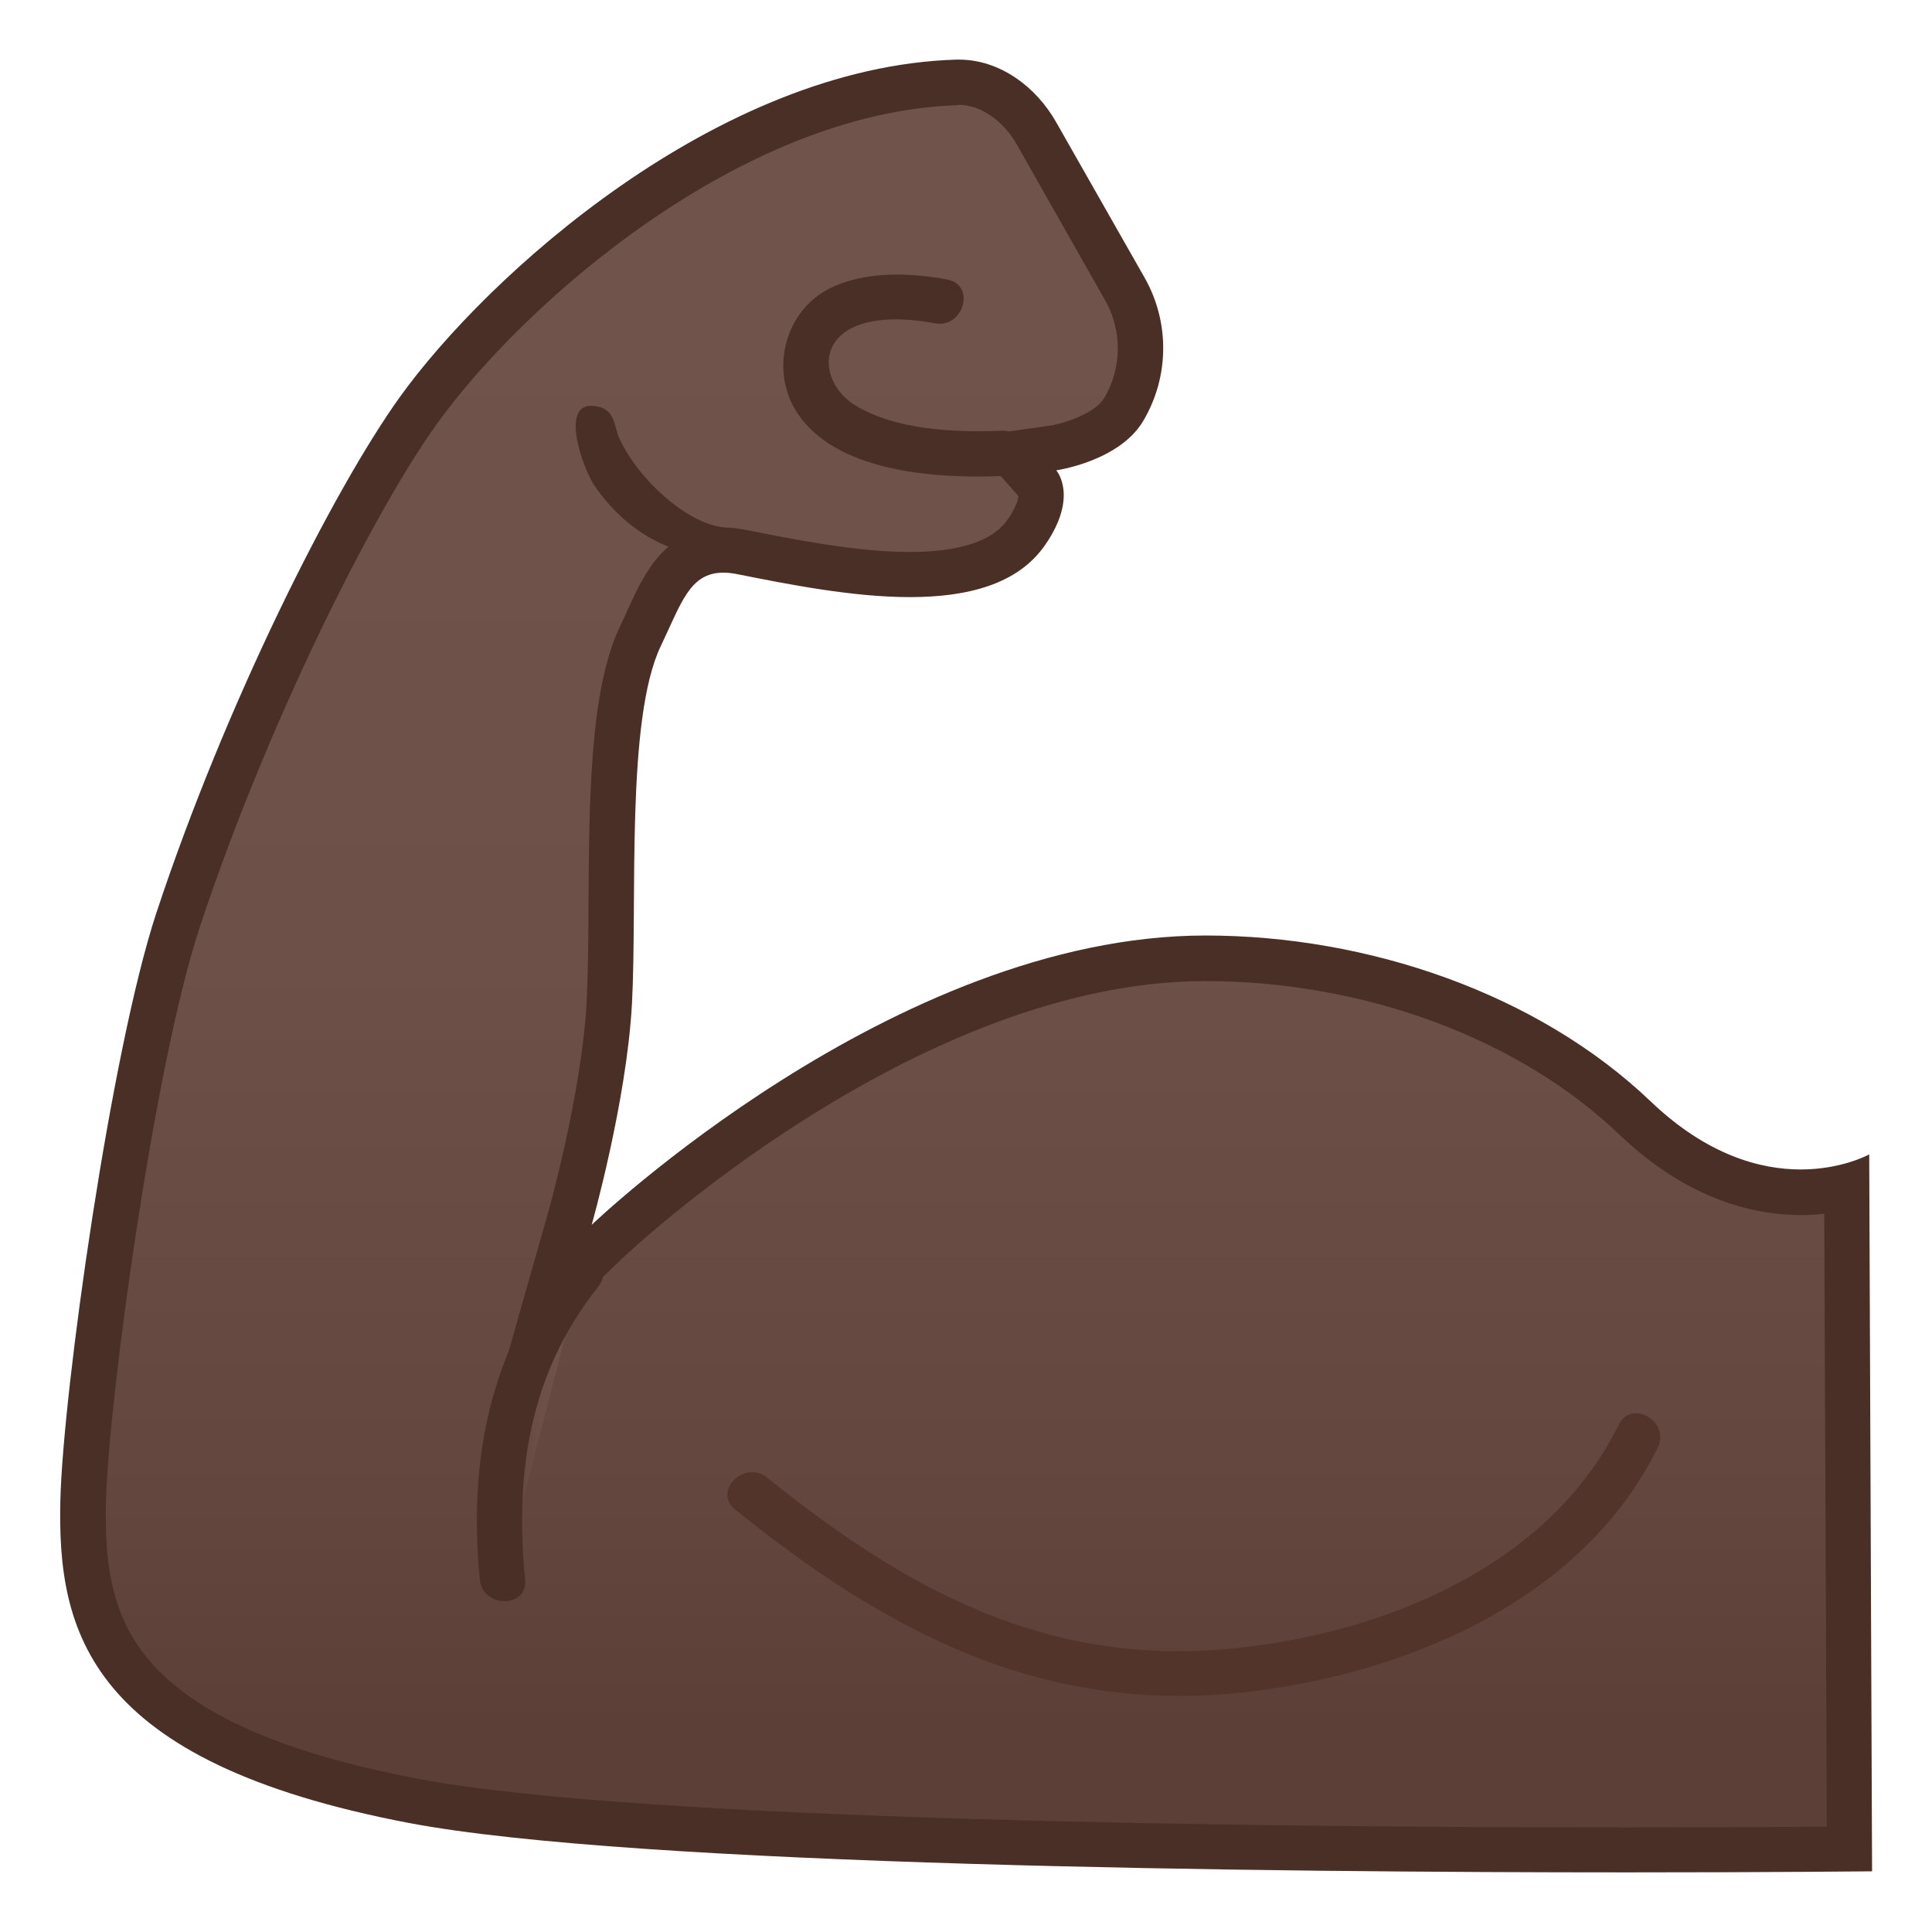 <svg width="100%" height="100%" viewBox="0 0 128 128" style="enable-background:new 0 0 128 128;" xmlns="http://www.w3.org/2000/svg" xmlns:xlink="http://www.w3.org/1999/xlink">
  <g id="Layer_1">
    <g>
      <g>
        <linearGradient id="SVGID_1_" gradientUnits="userSpaceOnUse" x1="63.997" x2="63.997" y1="114.685" y2="18.798">
          <stop offset="9.167730e-04" style="stop-color:#5C4037"/>
          <stop offset="0.159" style="stop-color:#63463D"/>
          <stop offset="0.534" style="stop-color:#6D5047"/>
          <stop offset="1" style="stop-color:#70534A"/>
        </linearGradient>
        <path d="M107.76,122.55c-23.67,0-65.6-0.42-80.43-3.25C6.83,115.39,5.3,107.34,5.49,99.43 c0.16-6.73,3.24-29.26,6.28-38.48c4.6-13.94,11.63-27.8,15.91-33.76c5.87-8.17,20.75-21.3,35.71-21.75l0.14,0 c1.98,0,3.95,1.3,5.13,3.39l5.85,10.32c1.4,2.48,1.37,5.53-0.08,7.97c-1.19,2-4.65,2.54-4.68,2.55L67,30.07l1.85,2.09 c0,0,0,0,0,0c-0.01,0,0.61,0.98-0.85,3.1c-1.3,1.89-3.83,2.8-7.72,2.8c-3.65,0-7.81-0.83-11.15-1.49 c-0.43-0.08-0.84-0.13-1.22-0.13c-2.88,0-3.89,2.22-4.96,4.56c-0.17,0.37-0.34,0.75-0.54,1.15c-1.84,3.84-1.89,11.31-1.93,17.9 c-0.01,2.34-0.03,4.55-0.12,6.35c-0.33,6.25-2.59,14.25-2.61,14.33l-1.51,5.31l3.99-3.82c0.2-0.19,19.82-18.75,39.63-18.75 c10.89,0,21.54,3.96,28.46,10.58c4.25,4.06,8.31,4.92,10.97,4.92c1.18,0,2.22-0.17,3.05-0.37l0.18,43.88 C120.05,122.52,114.7,122.55,107.76,122.55z" style="fill:url(#SVGID_1_);"/>
        <path d="M63.54,6.95c1.42,0,2.92,1.03,3.83,2.63l5.85,10.32c1.14,2.01,1.11,4.49-0.06,6.47 c-0.57,0.96-2.5,1.66-3.6,1.83l-5.53,0.78l3.44,3.88c-0.01,0.2-0.12,0.71-0.7,1.55c-0.99,1.43-3.17,2.16-6.49,2.16 c-3.5,0-7.58-0.81-10.85-1.46c-0.52-0.1-1.03-0.16-1.51-0.16c-3.84,0-5.22,3.02-6.33,5.44c-0.16,0.36-0.33,0.73-0.52,1.13 c-1.99,4.15-2.04,11.46-2.08,18.54c-0.01,2.32-0.03,4.51-0.12,6.28c-0.32,6.08-2.53,13.93-2.56,14.01l-3.02,10.63l7.98-7.65 c0.19-0.18,19.35-18.33,38.59-18.33c10.52,0,20.77,3.8,27.43,10.17c4.61,4.41,9.07,5.33,12.01,5.33c0.55,0,1.07-0.03,1.56-0.09 l0.17,40.61c-2.82,0.02-7.49,0.05-13.25,0.05c-23.62,0-65.43-0.42-80.14-3.23c-8.97-1.71-14.79-4.3-17.82-7.91 c-2.61-3.11-2.88-6.86-2.8-10.45c0.16-6.66,3.2-28.94,6.21-38.04c4.39-13.3,11.43-27.4,15.71-33.35 c5.7-7.94,20.12-20.69,34.53-21.12L63.54,6.95 M63.54,3.95c-0.06,0-0.12,0-0.18,0c-15.81,0.47-31.1,14.31-36.88,22.37 c-4.41,6.15-11.54,20.3-16.12,34.16c-3.02,9.16-6.19,31.77-6.36,38.91c-0.21,8.73,1.85,17.33,23.06,21.38 c14.99,2.86,57.22,3.28,80.7,3.28c9.75,0,16.27-0.07,16.27-0.07l-0.19-47.5c0,0-1.78,1-4.54,1c-2.64,0-6.18-0.92-9.93-4.5 c-7.5-7.17-18.76-11-29.5-11c-20.67,0-40.67,19.17-40.67,19.17s2.32-8.17,2.67-14.67c0.36-6.79-0.42-18.82,1.91-23.68 c1.35-2.81,1.9-4.86,4.14-4.86c0.28,0,0.59,0.03,0.93,0.1c3.46,0.69,7.66,1.52,11.44,1.52c3.78,0,7.14-0.83,8.95-3.45 c2.25-3.25,0.74-4.95,0.74-4.95s4.17-0.59,5.76-3.27c1.73-2.91,1.77-6.53,0.1-9.48L69.97,8.09C68.64,5.74,66.23,3.95,63.54,3.95 L63.54,3.95z" style="fill:#4A2F27;"/>
      </g>
      <path d="M62.76,18.52c-2.51-0.47-5.5-0.57-7.83,0.61c-2.89,1.47-3.9,5.28-2.22,8.05 c2.52,4.13,9.33,4.53,13.64,4.36c1.92-0.08,1.93-3.08,0-3c-3.11,0.12-6.99-0.04-9.7-1.69c-1.94-1.19-2.6-3.91-0.21-5.12 c1.54-0.79,3.85-0.62,5.51-0.31C63.85,21.76,64.66,18.87,62.76,18.52L62.76,18.52z" style="fill:#4A2F27;"/>
      <g>
        <linearGradient id="SVGID_2_" gradientUnits="userSpaceOnUse" x1="33.035" x2="38.57" y1="94.417" y2="94.417">
          <stop offset="0" style="stop-color:#5C4037"/>
          <stop offset="0.158" style="stop-color:#63463D"/>
          <stop offset="0.533" style="stop-color:#6D5047"/>
          <stop offset="1" style="stop-color:#70534A"/>
        </linearGradient>
        <path d="M38.57,84.19c-4.8,5.77-6.18,12.35-5.28,20.46" style="fill:url(#SVGID_2_);"/>
        <path d="M37.51,83.13c-5.05,6.35-6.49,13.53-5.72,21.52c0.18,1.9,3.19,1.92,3,0 c-0.69-7.12,0.29-13.67,4.84-19.4C40.82,83.75,38.71,81.61,37.51,83.13L37.51,83.13z" style="fill:#4A2F27;"/>
      </g>
      <path d="M47.75,34.91c-2.22-0.32-5.39-3.01-6.71-5.85c-0.4-0.86-0.23-2.08-1.8-2.17 c-2.17-0.12-0.58,4.24,0.16,5.31c2.03,2.91,4.78,4.54,8.38,4.8C49.71,37.14,49.73,35.19,47.75,34.91z" style="fill:#4A2F27;"/>
      <path d="M48.7,100.01c10.42,8.38,20.88,13.82,34.65,12c10.45-1.38,21.6-6.22,26.48-16.1 c0.85-1.73-1.73-3.25-2.59-1.51c-4.65,9.42-15.64,13.84-25.61,14.82c-12.24,1.21-21.54-3.87-30.8-11.32 C49.33,96.69,47.19,98.8,48.7,100.01L48.7,100.01z" style="fill:#52342B;"/>
    </g>
  </g>
  <g id="Layer_2" style="display:none;">
    <g style="display:inline;">
      <g style="opacity:0.6;">
        <circle cx="-70" cy="64" r="28" style="opacity:0.61;fill:none;stroke:#000000;stroke-width:0.263;stroke-miterlimit:10;"/>
        <line style="opacity:0.61;fill:none;stroke:#000000;stroke-width:0.25;stroke-miterlimit:10;" x1="-50" x2="-50" y1="0" y2="128"/>
        <line style="opacity:0.61;fill:none;stroke:#000000;stroke-width:0.25;stroke-miterlimit:10;" x1="-90" x2="-90" y1="0" y2="128"/>
        <line style="opacity:0.61;fill:none;stroke:#000000;stroke-width:0.25;stroke-miterlimit:10;" x1="-70" x2="-70" y1="0" y2="128"/>
        <line style="opacity:0.61;fill:none;stroke:#000000;stroke-width:0.25;stroke-miterlimit:10;" x1="-6" x2="-134" y1="64" y2="64"/>
        <line style="opacity:0.61;fill:none;stroke:#000000;stroke-width:0.25;stroke-miterlimit:10;" x1="-6" x2="-134" y1="44" y2="44"/>
        <line style="opacity:0.61;fill:none;stroke:#000000;stroke-width:0.25;stroke-miterlimit:10;" x1="-6" x2="-134" y1="83.75" y2="83.75"/>
        <line style="opacity:0.61;fill:none;stroke:#000000;stroke-width:0.25;stroke-miterlimit:10;" x1="-6" x2="-134" y1="128" y2="0"/>
        <line style="opacity:0.61;fill:none;stroke:#000000;stroke-width:0.25;stroke-miterlimit:10;" x1="-134" x2="-6" y1="128" y2="0"/>
        <g style="opacity:0.61;">
          <path d="M-70,4.26c32.94,0,59.74,26.8,59.74,59.74s-26.8,59.74-59.74,59.74s-59.74-26.8-59.74-59.74S-102.94,4.26-70,4.26 M-70,4c-33.14,0-60,26.86-60,60s26.86,60,60,60s60-26.86,60-60S-36.86,4-70,4L-70,4z"/>
        </g>
        <path d="M-26.03,115.97h-87.94 c-4.42,0-8.03-3.61-8.03-8.03V20.03c0-4.42,3.61-8.03,8.03-8.03h87.94c4.42,0,8.03,3.61,8.03,8.03v87.91 C-18,112.36-21.61,115.97-26.03,115.97z" style="opacity:0.61;fill:none;stroke:#000000;stroke-width:0.258;stroke-miterlimit:10;"/>
        <path d="M-34,124h-72 c-4.4,0-8-3.6-8-8V12c0-4.4,3.6-8,8-8h72c4.4,0,8,3.6,8,8v104C-26,120.4-29.6,124-34,124z" style="opacity:0.61;fill:none;stroke:#000000;stroke-width:0.263;stroke-miterlimit:10;"/>
        <path d="M-20.23,108h-99.54 c-5.63,0-10.23-4.6-10.23-10.23V30.28c0-5.63,4.6-10.23,10.23-10.23h99.54c5.63,0,10.23,4.6,10.23,10.23v67.48 C-10,103.4-14.6,108-20.23,108z" style="opacity:0.61;fill:none;stroke:#000000;stroke-width:0.263;stroke-miterlimit:10;"/>
      </g>
      <g>
        <g style="opacity:0.2;">
          <defs>
            <rect id="SVGID_18_" height="128" style="opacity:0.2;" width="128" x="-134" y="0"/>
          </defs>
          <clipPath id="SVGID_3_">
            <use style="overflow:visible;" xlink:href="#SVGID_18_"/>
          </clipPath>
          <g style="clip-path:url(#SVGID_3_);">
            <g>
              <line style="fill:none;stroke:#000000;stroke-width:0.25;stroke-miterlimit:10;" x1="-162" x2="-162" y1="160" y2="-32"/>
              <line style="fill:none;stroke:#000000;stroke-width:0.25;stroke-miterlimit:10;" x1="-158" x2="-158" y1="160" y2="-32"/>
              <line style="fill:none;stroke:#000000;stroke-width:0.25;stroke-miterlimit:10;" x1="-154" x2="-154" y1="160" y2="-32"/>
              <line style="fill:none;stroke:#000000;stroke-width:0.25;stroke-miterlimit:10;" x1="-150" x2="-150" y1="160" y2="-32"/>
              <line style="fill:none;stroke:#000000;stroke-width:0.25;stroke-miterlimit:10;" x1="-146" x2="-146" y1="160" y2="-32"/>
              <line style="fill:none;stroke:#000000;stroke-width:0.25;stroke-miterlimit:10;" x1="-142" x2="-142" y1="160" y2="-32"/>
              <line style="fill:none;stroke:#000000;stroke-width:0.25;stroke-miterlimit:10;" x1="-138" x2="-138" y1="160" y2="-32"/>
              <line style="fill:none;stroke:#000000;stroke-width:0.25;stroke-miterlimit:10;" x1="-134" x2="-134" y1="160" y2="-32"/>
              <line style="fill:none;stroke:#000000;stroke-width:0.25;stroke-miterlimit:10;" x1="-130" x2="-130" y1="160" y2="-32"/>
              <line style="fill:none;stroke:#000000;stroke-width:0.25;stroke-miterlimit:10;" x1="-126" x2="-126" y1="160" y2="-32"/>
              <line style="fill:none;stroke:#000000;stroke-width:0.25;stroke-miterlimit:10;" x1="-122" x2="-122" y1="160" y2="-32"/>
              <line style="fill:none;stroke:#000000;stroke-width:0.25;stroke-miterlimit:10;" x1="-118" x2="-118" y1="160" y2="-32"/>
              <line style="fill:none;stroke:#000000;stroke-width:0.25;stroke-miterlimit:10;" x1="-114" x2="-114" y1="160" y2="-32"/>
              <line style="fill:none;stroke:#000000;stroke-width:0.25;stroke-miterlimit:10;" x1="-110" x2="-110" y1="160" y2="-32"/>
              <line style="fill:none;stroke:#000000;stroke-width:0.25;stroke-miterlimit:10;" x1="-106" x2="-106" y1="160" y2="-32"/>
              <line style="fill:none;stroke:#000000;stroke-width:0.25;stroke-miterlimit:10;" x1="-102" x2="-102" y1="160" y2="-32"/>
              <line style="fill:none;stroke:#000000;stroke-width:0.25;stroke-miterlimit:10;" x1="-98" x2="-98" y1="160" y2="-32"/>
              <line style="fill:none;stroke:#000000;stroke-width:0.25;stroke-miterlimit:10;" x1="-94" x2="-94" y1="160" y2="-32"/>
              <line style="fill:none;stroke:#000000;stroke-width:0.25;stroke-miterlimit:10;" x1="-90" x2="-90" y1="160" y2="-32"/>
              <line style="fill:none;stroke:#000000;stroke-width:0.25;stroke-miterlimit:10;" x1="-86" x2="-86" y1="160" y2="-32"/>
              <line style="fill:none;stroke:#000000;stroke-width:0.25;stroke-miterlimit:10;" x1="-82" x2="-82" y1="160" y2="-32"/>
              <line style="fill:none;stroke:#000000;stroke-width:0.25;stroke-miterlimit:10;" x1="-78" x2="-78" y1="160" y2="-32"/>
              <line style="fill:none;stroke:#000000;stroke-width:0.25;stroke-miterlimit:10;" x1="-74" x2="-74" y1="160" y2="-32"/>
              <line style="fill:none;stroke:#000000;stroke-width:0.25;stroke-miterlimit:10;" x1="-70" x2="-70" y1="160" y2="-32"/>
              <line style="fill:none;stroke:#000000;stroke-width:0.25;stroke-miterlimit:10;" x1="-66" x2="-66" y1="160" y2="-32"/>
              <line style="fill:none;stroke:#000000;stroke-width:0.25;stroke-miterlimit:10;" x1="-62" x2="-62" y1="160" y2="-32"/>
              <line style="fill:none;stroke:#000000;stroke-width:0.25;stroke-miterlimit:10;" x1="-58" x2="-58" y1="160" y2="-32"/>
              <line style="fill:none;stroke:#000000;stroke-width:0.25;stroke-miterlimit:10;" x1="-54" x2="-54" y1="160" y2="-32"/>
              <line style="fill:none;stroke:#000000;stroke-width:0.25;stroke-miterlimit:10;" x1="-50" x2="-50" y1="160" y2="-32"/>
              <line style="fill:none;stroke:#000000;stroke-width:0.25;stroke-miterlimit:10;" x1="-46" x2="-46" y1="160" y2="-32"/>
              <line style="fill:none;stroke:#000000;stroke-width:0.25;stroke-miterlimit:10;" x1="-42" x2="-42" y1="160" y2="-32"/>
              <line style="fill:none;stroke:#000000;stroke-width:0.25;stroke-miterlimit:10;" x1="-38" x2="-38" y1="160" y2="-32"/>
              <line style="fill:none;stroke:#000000;stroke-width:0.25;stroke-miterlimit:10;" x1="-34" x2="-34" y1="160" y2="-32"/>
              <line style="fill:none;stroke:#000000;stroke-width:0.25;stroke-miterlimit:10;" x1="-30" x2="-30" y1="160" y2="-32"/>
              <line style="fill:none;stroke:#000000;stroke-width:0.25;stroke-miterlimit:10;" x1="-26" x2="-26" y1="160" y2="-32"/>
              <line style="fill:none;stroke:#000000;stroke-width:0.25;stroke-miterlimit:10;" x1="-22" x2="-22" y1="160" y2="-32"/>
              <line style="fill:none;stroke:#000000;stroke-width:0.25;stroke-miterlimit:10;" x1="-18" x2="-18" y1="160" y2="-32"/>
              <line style="fill:none;stroke:#000000;stroke-width:0.25;stroke-miterlimit:10;" x1="-14" x2="-14" y1="160" y2="-32"/>
              <line style="fill:none;stroke:#000000;stroke-width:0.25;stroke-miterlimit:10;" x1="-10" x2="-10" y1="160" y2="-32"/>
              <line style="fill:none;stroke:#000000;stroke-width:0.25;stroke-miterlimit:10;" x1="-6" x2="-6" y1="160" y2="-32"/>
              <line style="fill:none;stroke:#000000;stroke-width:0.25;stroke-miterlimit:10;" x1="-2" x2="-2" y1="160" y2="-32"/>
              <line style="fill:none;stroke:#000000;stroke-width:0.25;stroke-miterlimit:10;" x1="2" x2="2" y1="160" y2="-32"/>
              <line style="fill:none;stroke:#000000;stroke-width:0.25;stroke-miterlimit:10;" x1="3" x2="3" y1="166.05" y2="-25.95"/>
              <line style="fill:none;stroke:#000000;stroke-width:0.25;stroke-miterlimit:10;" x1="10" x2="10" y1="160" y2="-32"/>
              <line style="fill:none;stroke:#000000;stroke-width:0.25;stroke-miterlimit:10;" x1="14" x2="14" y1="160" y2="-32"/>
              <line style="fill:none;stroke:#000000;stroke-width:0.25;stroke-miterlimit:10;" x1="18" x2="18" y1="160" y2="-32"/>
              <line style="fill:none;stroke:#000000;stroke-width:0.25;stroke-miterlimit:10;" x1="22" x2="22" y1="160" y2="-32"/>
            </g>
            <g>
              <line style="fill:none;stroke:#000000;stroke-width:0.25;stroke-miterlimit:10;" x1="-166" x2="26" y1="-28" y2="-28"/>
              <line style="fill:none;stroke:#000000;stroke-width:0.25;stroke-miterlimit:10;" x1="-166" x2="26" y1="-24" y2="-24"/>
              <line style="fill:none;stroke:#000000;stroke-width:0.25;stroke-miterlimit:10;" x1="-166" x2="26" y1="-20" y2="-20"/>
              <line style="fill:none;stroke:#000000;stroke-width:0.25;stroke-miterlimit:10;" x1="-166" x2="26" y1="-16" y2="-16"/>
              <line style="fill:none;stroke:#000000;stroke-width:0.25;stroke-miterlimit:10;" x1="-166" x2="26" y1="-12" y2="-12"/>
              <line style="fill:none;stroke:#000000;stroke-width:0.25;stroke-miterlimit:10;" x1="-166" x2="26" y1="-8" y2="-8"/>
              <line style="fill:none;stroke:#000000;stroke-width:0.25;stroke-miterlimit:10;" x1="-166" x2="26" y1="-4" y2="-4"/>
              <line style="fill:none;stroke:#000000;stroke-width:0.25;stroke-miterlimit:10;" x1="-166" x2="26" y1="0" y2="0"/>
              <line style="fill:none;stroke:#000000;stroke-width:0.25;stroke-miterlimit:10;" x1="-166" x2="26" y1="4" y2="4"/>
              <line style="fill:none;stroke:#000000;stroke-width:0.25;stroke-miterlimit:10;" x1="-166" x2="26" y1="8" y2="8"/>
              <line style="fill:none;stroke:#000000;stroke-width:0.25;stroke-miterlimit:10;" x1="-166" x2="26" y1="12" y2="12"/>
              <line style="fill:none;stroke:#000000;stroke-width:0.25;stroke-miterlimit:10;" x1="-166" x2="26" y1="16" y2="16"/>
              <line style="fill:none;stroke:#000000;stroke-width:0.25;stroke-miterlimit:10;" x1="-166" x2="26" y1="20" y2="20"/>
              <line style="fill:none;stroke:#000000;stroke-width:0.25;stroke-miterlimit:10;" x1="-166" x2="26" y1="24" y2="24"/>
              <line style="fill:none;stroke:#000000;stroke-width:0.25;stroke-miterlimit:10;" x1="-166" x2="26" y1="28" y2="28"/>
              <line style="fill:none;stroke:#000000;stroke-width:0.25;stroke-miterlimit:10;" x1="-166" x2="26" y1="32" y2="32"/>
              <line style="fill:none;stroke:#000000;stroke-width:0.25;stroke-miterlimit:10;" x1="-166" x2="26" y1="36" y2="36"/>
              <line style="fill:none;stroke:#000000;stroke-width:0.25;stroke-miterlimit:10;" x1="-166" x2="26" y1="40" y2="40"/>
              <line style="fill:none;stroke:#000000;stroke-width:0.25;stroke-miterlimit:10;" x1="-166" x2="26" y1="44" y2="44"/>
              <line style="fill:none;stroke:#000000;stroke-width:0.25;stroke-miterlimit:10;" x1="-166" x2="26" y1="48" y2="48"/>
              <line style="fill:none;stroke:#000000;stroke-width:0.25;stroke-miterlimit:10;" x1="-166" x2="26" y1="52" y2="52"/>
              <line style="fill:none;stroke:#000000;stroke-width:0.25;stroke-miterlimit:10;" x1="-166" x2="26" y1="56" y2="56"/>
              <line style="fill:none;stroke:#000000;stroke-width:0.25;stroke-miterlimit:10;" x1="-166" x2="26" y1="60" y2="60"/>
              <line style="fill:none;stroke:#000000;stroke-width:0.25;stroke-miterlimit:10;" x1="-166" x2="26" y1="64" y2="64"/>
              <line style="fill:none;stroke:#000000;stroke-width:0.25;stroke-miterlimit:10;" x1="-166" x2="26" y1="68" y2="68"/>
              <line style="fill:none;stroke:#000000;stroke-width:0.25;stroke-miterlimit:10;" x1="-166" x2="26" y1="72" y2="72"/>
              <line style="fill:none;stroke:#000000;stroke-width:0.25;stroke-miterlimit:10;" x1="-166" x2="26" y1="76" y2="76"/>
              <line style="fill:none;stroke:#000000;stroke-width:0.25;stroke-miterlimit:10;" x1="-166" x2="26" y1="80" y2="80"/>
              <line style="fill:none;stroke:#000000;stroke-width:0.25;stroke-miterlimit:10;" x1="-166" x2="26" y1="84" y2="84"/>
              <line style="fill:none;stroke:#000000;stroke-width:0.25;stroke-miterlimit:10;" x1="-166" x2="26" y1="88" y2="88"/>
              <line style="fill:none;stroke:#000000;stroke-width:0.25;stroke-miterlimit:10;" x1="-166" x2="26" y1="92" y2="92"/>
              <line style="fill:none;stroke:#000000;stroke-width:0.25;stroke-miterlimit:10;" x1="-166" x2="26" y1="96" y2="96"/>
              <line style="fill:none;stroke:#000000;stroke-width:0.25;stroke-miterlimit:10;" x1="-166" x2="26" y1="100" y2="100"/>
              <line style="fill:none;stroke:#000000;stroke-width:0.25;stroke-miterlimit:10;" x1="-166" x2="26" y1="104" y2="104"/>
              <line style="fill:none;stroke:#000000;stroke-width:0.25;stroke-miterlimit:10;" x1="-166" x2="26" y1="108" y2="108"/>
              <line style="fill:none;stroke:#000000;stroke-width:0.25;stroke-miterlimit:10;" x1="-166" x2="26" y1="112" y2="112"/>
              <line style="fill:none;stroke:#000000;stroke-width:0.25;stroke-miterlimit:10;" x1="-166" x2="26" y1="116" y2="116"/>
              <line style="fill:none;stroke:#000000;stroke-width:0.25;stroke-miterlimit:10;" x1="-166" x2="26" y1="120" y2="120"/>
              <line style="fill:none;stroke:#000000;stroke-width:0.25;stroke-miterlimit:10;" x1="-166" x2="26" y1="124" y2="124"/>
              <line style="fill:none;stroke:#000000;stroke-width:0.25;stroke-miterlimit:10;" x1="-166" x2="26" y1="128" y2="128"/>
              <line style="fill:none;stroke:#000000;stroke-width:0.25;stroke-miterlimit:10;" x1="-166" x2="26" y1="132" y2="132"/>
              <line style="fill:none;stroke:#000000;stroke-width:0.25;stroke-miterlimit:10;" x1="-166" x2="26" y1="136" y2="136"/>
              <line style="fill:none;stroke:#000000;stroke-width:0.25;stroke-miterlimit:10;" x1="-166" x2="26" y1="140" y2="140"/>
              <line style="fill:none;stroke:#000000;stroke-width:0.25;stroke-miterlimit:10;" x1="-166" x2="26" y1="144" y2="144"/>
              <line style="fill:none;stroke:#000000;stroke-width:0.25;stroke-miterlimit:10;" x1="-166" x2="26" y1="148" y2="148"/>
              <line style="fill:none;stroke:#000000;stroke-width:0.25;stroke-miterlimit:10;" x1="-166" x2="26" y1="152" y2="152"/>
              <line style="fill:none;stroke:#000000;stroke-width:0.25;stroke-miterlimit:10;" x1="-166" x2="26" y1="156" y2="156"/>
            </g>
            <path d="M25.75-31.75v191.5h-191.5v-191.5H25.75 M26-32h-192v192H26V-32L26-32z"/>
          </g>
        </g>
        <g>
          <rect height="128" style="opacity:0.3;fill:#F44336;" width="4" x="-134" y="0"/>
          <rect height="128" style="opacity:0.3;fill:#F44336;" width="4" x="-10" y="0"/>
          <rect height="120" style="opacity:0.3;fill:#F44336;" transform="matrix(-1.836970e-16 1 -1 -1.836970e-16 -68 72)" width="4" x="-72" y="-58"/>
          <rect height="120" style="opacity:0.3;fill:#F44336;" transform="matrix(-1.836970e-16 1 -1 -1.836970e-16 56 196)" width="4" x="-72" y="66"/>
        </g>
      </g>
    </g>
    <g style="display:inline;">
      <g style="opacity:0.6;">
        <circle cx="-70" cy="198" r="28" style="opacity:0.61;fill:none;stroke:#000000;stroke-width:0.263;stroke-miterlimit:10;"/>
        <line style="opacity:0.61;fill:none;stroke:#000000;stroke-width:0.25;stroke-miterlimit:10;" x1="-50" x2="-50" y1="134" y2="262"/>
        <line style="opacity:0.61;fill:none;stroke:#000000;stroke-width:0.25;stroke-miterlimit:10;" x1="-90" x2="-90" y1="134" y2="262"/>
        <line style="opacity:0.61;fill:none;stroke:#000000;stroke-width:0.25;stroke-miterlimit:10;" x1="-70" x2="-70" y1="134" y2="262"/>
        <line style="opacity:0.61;fill:none;stroke:#000000;stroke-width:0.25;stroke-miterlimit:10;" x1="-6" x2="-134" y1="198" y2="198"/>
        <line style="opacity:0.61;fill:none;stroke:#000000;stroke-width:0.25;stroke-miterlimit:10;" x1="-6" x2="-134" y1="178" y2="178"/>
        <line style="opacity:0.61;fill:none;stroke:#000000;stroke-width:0.25;stroke-miterlimit:10;" x1="-6" x2="-134" y1="217.75" y2="217.75"/>
        <line style="opacity:0.61;fill:none;stroke:#000000;stroke-width:0.25;stroke-miterlimit:10;" x1="-6" x2="-134" y1="262" y2="134"/>
        <line style="opacity:0.61;fill:none;stroke:#000000;stroke-width:0.25;stroke-miterlimit:10;" x1="-134" x2="-6" y1="262" y2="134"/>
        <g style="opacity:0.61;">
          <path d="M-70,138.26c32.94,0,59.74,26.8,59.74,59.74s-26.8,59.74-59.74,59.74s-59.74-26.8-59.74-59.74 S-102.94,138.26-70,138.26 M-70,138c-33.14,0-60,26.86-60,60s26.86,60,60,60s60-26.86,60-60S-36.86,138-70,138L-70,138z"/>
        </g>
        <path d="M-26.03,249.97h-87.94 c-4.42,0-8.03-3.61-8.03-8.03v-87.91c0-4.42,3.61-8.03,8.03-8.03h87.94c4.42,0,8.03,3.61,8.03,8.03v87.91 C-18,246.36-21.61,249.97-26.03,249.97z" style="opacity:0.61;fill:none;stroke:#000000;stroke-width:0.258;stroke-miterlimit:10;"/>
        <path d="M-34,258h-72 c-4.4,0-8-3.6-8-8V146c0-4.4,3.6-8,8-8h72c4.4,0,8,3.6,8,8v104C-26,254.4-29.6,258-34,258z" style="opacity:0.61;fill:none;stroke:#000000;stroke-width:0.263;stroke-miterlimit:10;"/>
        <path d="M-20.23,242h-99.54 c-5.63,0-10.23-4.6-10.23-10.23v-67.48c0-5.63,4.6-10.23,10.23-10.23h99.54c5.63,0,10.23,4.6,10.23,10.23v67.48 C-10,237.4-14.6,242-20.23,242z" style="opacity:0.61;fill:none;stroke:#000000;stroke-width:0.263;stroke-miterlimit:10;"/>
      </g>
      <g>
        <g style="opacity:0.2;">
          <defs>
            <rect id="SVGID_25_" height="128" style="opacity:0.2;" width="128" x="-134" y="134"/>
          </defs>
          <clipPath id="SVGID_4_">
            <use style="overflow:visible;" xlink:href="#SVGID_25_"/>
          </clipPath>
          <g style="clip-path:url(#SVGID_4_);">
            <g>
              <line style="fill:none;stroke:#000000;stroke-width:0.25;stroke-miterlimit:10;" x1="-162" x2="-162" y1="294" y2="102"/>
              <line style="fill:none;stroke:#000000;stroke-width:0.25;stroke-miterlimit:10;" x1="-158" x2="-158" y1="294" y2="102"/>
              <line style="fill:none;stroke:#000000;stroke-width:0.25;stroke-miterlimit:10;" x1="-154" x2="-154" y1="294" y2="102"/>
              <line style="fill:none;stroke:#000000;stroke-width:0.25;stroke-miterlimit:10;" x1="-150" x2="-150" y1="294" y2="102"/>
              <line style="fill:none;stroke:#000000;stroke-width:0.25;stroke-miterlimit:10;" x1="-146" x2="-146" y1="294" y2="102"/>
              <line style="fill:none;stroke:#000000;stroke-width:0.25;stroke-miterlimit:10;" x1="-142" x2="-142" y1="294" y2="102"/>
              <line style="fill:none;stroke:#000000;stroke-width:0.25;stroke-miterlimit:10;" x1="-138" x2="-138" y1="294" y2="102"/>
              <line style="fill:none;stroke:#000000;stroke-width:0.25;stroke-miterlimit:10;" x1="-134" x2="-134" y1="294" y2="102"/>
              <line style="fill:none;stroke:#000000;stroke-width:0.25;stroke-miterlimit:10;" x1="-130" x2="-130" y1="294" y2="102"/>
              <line style="fill:none;stroke:#000000;stroke-width:0.25;stroke-miterlimit:10;" x1="-126" x2="-126" y1="294" y2="102"/>
              <line style="fill:none;stroke:#000000;stroke-width:0.25;stroke-miterlimit:10;" x1="-122" x2="-122" y1="294" y2="102"/>
              <line style="fill:none;stroke:#000000;stroke-width:0.25;stroke-miterlimit:10;" x1="-118" x2="-118" y1="294" y2="102"/>
              <line style="fill:none;stroke:#000000;stroke-width:0.25;stroke-miterlimit:10;" x1="-114" x2="-114" y1="294" y2="102"/>
              <line style="fill:none;stroke:#000000;stroke-width:0.25;stroke-miterlimit:10;" x1="-110" x2="-110" y1="294" y2="102"/>
              <line style="fill:none;stroke:#000000;stroke-width:0.25;stroke-miterlimit:10;" x1="-106" x2="-106" y1="294" y2="102"/>
              <line style="fill:none;stroke:#000000;stroke-width:0.25;stroke-miterlimit:10;" x1="-102" x2="-102" y1="294" y2="102"/>
              <line style="fill:none;stroke:#000000;stroke-width:0.25;stroke-miterlimit:10;" x1="-98" x2="-98" y1="294" y2="102"/>
              <line style="fill:none;stroke:#000000;stroke-width:0.25;stroke-miterlimit:10;" x1="-94" x2="-94" y1="294" y2="102"/>
              <line style="fill:none;stroke:#000000;stroke-width:0.25;stroke-miterlimit:10;" x1="-90" x2="-90" y1="294" y2="102"/>
              <line style="fill:none;stroke:#000000;stroke-width:0.25;stroke-miterlimit:10;" x1="-86" x2="-86" y1="294" y2="102"/>
              <line style="fill:none;stroke:#000000;stroke-width:0.25;stroke-miterlimit:10;" x1="-82" x2="-82" y1="294" y2="102"/>
              <line style="fill:none;stroke:#000000;stroke-width:0.25;stroke-miterlimit:10;" x1="-78" x2="-78" y1="294" y2="102"/>
              <line style="fill:none;stroke:#000000;stroke-width:0.25;stroke-miterlimit:10;" x1="-74" x2="-74" y1="294" y2="102"/>
              <line style="fill:none;stroke:#000000;stroke-width:0.25;stroke-miterlimit:10;" x1="-70" x2="-70" y1="294" y2="102"/>
              <line style="fill:none;stroke:#000000;stroke-width:0.25;stroke-miterlimit:10;" x1="-66" x2="-66" y1="294" y2="102"/>
              <line style="fill:none;stroke:#000000;stroke-width:0.25;stroke-miterlimit:10;" x1="-62" x2="-62" y1="294" y2="102"/>
              <line style="fill:none;stroke:#000000;stroke-width:0.25;stroke-miterlimit:10;" x1="-58" x2="-58" y1="294" y2="102"/>
              <line style="fill:none;stroke:#000000;stroke-width:0.25;stroke-miterlimit:10;" x1="-54" x2="-54" y1="294" y2="102"/>
              <line style="fill:none;stroke:#000000;stroke-width:0.25;stroke-miterlimit:10;" x1="-50" x2="-50" y1="294" y2="102"/>
              <line style="fill:none;stroke:#000000;stroke-width:0.25;stroke-miterlimit:10;" x1="-46" x2="-46" y1="294" y2="102"/>
              <line style="fill:none;stroke:#000000;stroke-width:0.25;stroke-miterlimit:10;" x1="-42" x2="-42" y1="294" y2="102"/>
              <line style="fill:none;stroke:#000000;stroke-width:0.25;stroke-miterlimit:10;" x1="-38" x2="-38" y1="294" y2="102"/>
              <line style="fill:none;stroke:#000000;stroke-width:0.25;stroke-miterlimit:10;" x1="-34" x2="-34" y1="294" y2="102"/>
              <line style="fill:none;stroke:#000000;stroke-width:0.25;stroke-miterlimit:10;" x1="-30" x2="-30" y1="294" y2="102"/>
              <line style="fill:none;stroke:#000000;stroke-width:0.25;stroke-miterlimit:10;" x1="-26" x2="-26" y1="294" y2="102"/>
              <line style="fill:none;stroke:#000000;stroke-width:0.25;stroke-miterlimit:10;" x1="-22" x2="-22" y1="294" y2="102"/>
              <line style="fill:none;stroke:#000000;stroke-width:0.25;stroke-miterlimit:10;" x1="-18" x2="-18" y1="294" y2="102"/>
              <line style="fill:none;stroke:#000000;stroke-width:0.25;stroke-miterlimit:10;" x1="-14" x2="-14" y1="294" y2="102"/>
              <line style="fill:none;stroke:#000000;stroke-width:0.25;stroke-miterlimit:10;" x1="-10" x2="-10" y1="294" y2="102"/>
              <line style="fill:none;stroke:#000000;stroke-width:0.25;stroke-miterlimit:10;" x1="-6" x2="-6" y1="294" y2="102"/>
              <line style="fill:none;stroke:#000000;stroke-width:0.25;stroke-miterlimit:10;" x1="-2" x2="-2" y1="294" y2="102"/>
              <line style="fill:none;stroke:#000000;stroke-width:0.25;stroke-miterlimit:10;" x1="2" x2="2" y1="294" y2="102"/>
              <line style="fill:none;stroke:#000000;stroke-width:0.25;stroke-miterlimit:10;" x1="3" x2="3" y1="300.05" y2="108.05"/>
              <line style="fill:none;stroke:#000000;stroke-width:0.25;stroke-miterlimit:10;" x1="10" x2="10" y1="294" y2="102"/>
              <line style="fill:none;stroke:#000000;stroke-width:0.25;stroke-miterlimit:10;" x1="14" x2="14" y1="294" y2="102"/>
              <line style="fill:none;stroke:#000000;stroke-width:0.25;stroke-miterlimit:10;" x1="18" x2="18" y1="294" y2="102"/>
              <line style="fill:none;stroke:#000000;stroke-width:0.25;stroke-miterlimit:10;" x1="22" x2="22" y1="294" y2="102"/>
            </g>
            <g>
              <line style="fill:none;stroke:#000000;stroke-width:0.25;stroke-miterlimit:10;" x1="-166" x2="26" y1="106" y2="106"/>
              <line style="fill:none;stroke:#000000;stroke-width:0.25;stroke-miterlimit:10;" x1="-166" x2="26" y1="110" y2="110"/>
              <line style="fill:none;stroke:#000000;stroke-width:0.25;stroke-miterlimit:10;" x1="-166" x2="26" y1="114" y2="114"/>
              <line style="fill:none;stroke:#000000;stroke-width:0.25;stroke-miterlimit:10;" x1="-166" x2="26" y1="118" y2="118"/>
              <line style="fill:none;stroke:#000000;stroke-width:0.25;stroke-miterlimit:10;" x1="-166" x2="26" y1="122" y2="122"/>
              <line style="fill:none;stroke:#000000;stroke-width:0.25;stroke-miterlimit:10;" x1="-166" x2="26" y1="126" y2="126"/>
              <line style="fill:none;stroke:#000000;stroke-width:0.25;stroke-miterlimit:10;" x1="-166" x2="26" y1="130" y2="130"/>
              <line style="fill:none;stroke:#000000;stroke-width:0.25;stroke-miterlimit:10;" x1="-166" x2="26" y1="134" y2="134"/>
              <line style="fill:none;stroke:#000000;stroke-width:0.25;stroke-miterlimit:10;" x1="-166" x2="26" y1="138" y2="138"/>
              <line style="fill:none;stroke:#000000;stroke-width:0.25;stroke-miterlimit:10;" x1="-166" x2="26" y1="142" y2="142"/>
              <line style="fill:none;stroke:#000000;stroke-width:0.25;stroke-miterlimit:10;" x1="-166" x2="26" y1="146" y2="146"/>
              <line style="fill:none;stroke:#000000;stroke-width:0.25;stroke-miterlimit:10;" x1="-166" x2="26" y1="150" y2="150"/>
              <line style="fill:none;stroke:#000000;stroke-width:0.25;stroke-miterlimit:10;" x1="-166" x2="26" y1="154" y2="154"/>
              <line style="fill:none;stroke:#000000;stroke-width:0.25;stroke-miterlimit:10;" x1="-166" x2="26" y1="158" y2="158"/>
              <line style="fill:none;stroke:#000000;stroke-width:0.25;stroke-miterlimit:10;" x1="-166" x2="26" y1="162" y2="162"/>
              <line style="fill:none;stroke:#000000;stroke-width:0.25;stroke-miterlimit:10;" x1="-166" x2="26" y1="166" y2="166"/>
              <line style="fill:none;stroke:#000000;stroke-width:0.25;stroke-miterlimit:10;" x1="-166" x2="26" y1="170" y2="170"/>
              <line style="fill:none;stroke:#000000;stroke-width:0.25;stroke-miterlimit:10;" x1="-166" x2="26" y1="174" y2="174"/>
              <line style="fill:none;stroke:#000000;stroke-width:0.25;stroke-miterlimit:10;" x1="-166" x2="26" y1="178" y2="178"/>
              <line style="fill:none;stroke:#000000;stroke-width:0.25;stroke-miterlimit:10;" x1="-166" x2="26" y1="182" y2="182"/>
              <line style="fill:none;stroke:#000000;stroke-width:0.25;stroke-miterlimit:10;" x1="-166" x2="26" y1="186" y2="186"/>
              <line style="fill:none;stroke:#000000;stroke-width:0.25;stroke-miterlimit:10;" x1="-166" x2="26" y1="190" y2="190"/>
              <line style="fill:none;stroke:#000000;stroke-width:0.25;stroke-miterlimit:10;" x1="-166" x2="26" y1="194" y2="194"/>
              <line style="fill:none;stroke:#000000;stroke-width:0.25;stroke-miterlimit:10;" x1="-166" x2="26" y1="198" y2="198"/>
              <line style="fill:none;stroke:#000000;stroke-width:0.25;stroke-miterlimit:10;" x1="-166" x2="26" y1="202" y2="202"/>
              <line style="fill:none;stroke:#000000;stroke-width:0.25;stroke-miterlimit:10;" x1="-166" x2="26" y1="206" y2="206"/>
              <line style="fill:none;stroke:#000000;stroke-width:0.25;stroke-miterlimit:10;" x1="-166" x2="26" y1="210" y2="210"/>
              <line style="fill:none;stroke:#000000;stroke-width:0.25;stroke-miterlimit:10;" x1="-166" x2="26" y1="214" y2="214"/>
              <line style="fill:none;stroke:#000000;stroke-width:0.25;stroke-miterlimit:10;" x1="-166" x2="26" y1="218" y2="218"/>
              <line style="fill:none;stroke:#000000;stroke-width:0.25;stroke-miterlimit:10;" x1="-166" x2="26" y1="222" y2="222"/>
              <line style="fill:none;stroke:#000000;stroke-width:0.25;stroke-miterlimit:10;" x1="-166" x2="26" y1="226" y2="226"/>
              <line style="fill:none;stroke:#000000;stroke-width:0.25;stroke-miterlimit:10;" x1="-166" x2="26" y1="230" y2="230"/>
              <line style="fill:none;stroke:#000000;stroke-width:0.25;stroke-miterlimit:10;" x1="-166" x2="26" y1="234" y2="234"/>
              <line style="fill:none;stroke:#000000;stroke-width:0.25;stroke-miterlimit:10;" x1="-166" x2="26" y1="238" y2="238"/>
              <line style="fill:none;stroke:#000000;stroke-width:0.25;stroke-miterlimit:10;" x1="-166" x2="26" y1="242" y2="242"/>
              <line style="fill:none;stroke:#000000;stroke-width:0.25;stroke-miterlimit:10;" x1="-166" x2="26" y1="246" y2="246"/>
              <line style="fill:none;stroke:#000000;stroke-width:0.25;stroke-miterlimit:10;" x1="-166" x2="26" y1="250" y2="250"/>
              <line style="fill:none;stroke:#000000;stroke-width:0.25;stroke-miterlimit:10;" x1="-166" x2="26" y1="254" y2="254"/>
              <line style="fill:none;stroke:#000000;stroke-width:0.25;stroke-miterlimit:10;" x1="-166" x2="26" y1="258" y2="258"/>
              <line style="fill:none;stroke:#000000;stroke-width:0.25;stroke-miterlimit:10;" x1="-166" x2="26" y1="262" y2="262"/>
              <line style="fill:none;stroke:#000000;stroke-width:0.25;stroke-miterlimit:10;" x1="-166" x2="26" y1="266" y2="266"/>
              <line style="fill:none;stroke:#000000;stroke-width:0.25;stroke-miterlimit:10;" x1="-166" x2="26" y1="270" y2="270"/>
              <line style="fill:none;stroke:#000000;stroke-width:0.25;stroke-miterlimit:10;" x1="-166" x2="26" y1="274" y2="274"/>
              <line style="fill:none;stroke:#000000;stroke-width:0.25;stroke-miterlimit:10;" x1="-166" x2="26" y1="278" y2="278"/>
              <line style="fill:none;stroke:#000000;stroke-width:0.25;stroke-miterlimit:10;" x1="-166" x2="26" y1="282" y2="282"/>
              <line style="fill:none;stroke:#000000;stroke-width:0.25;stroke-miterlimit:10;" x1="-166" x2="26" y1="286" y2="286"/>
              <line style="fill:none;stroke:#000000;stroke-width:0.25;stroke-miterlimit:10;" x1="-166" x2="26" y1="290" y2="290"/>
            </g>
            <path d="M25.75,102.25v191.5h-191.5v-191.5H25.75 M26,102h-192v192H26V102L26,102z"/>
          </g>
        </g>
        <g>
          <rect height="128" style="opacity:0.3;fill:#F44336;" width="4" x="-134" y="134"/>
          <rect height="128" style="opacity:0.3;fill:#F44336;" width="4" x="-10" y="134"/>
          <rect height="120" style="opacity:0.3;fill:#F44336;" transform="matrix(-1.836970e-16 1 -1 -1.836970e-16 66 206)" width="4" x="-72" y="76"/>
          <rect height="120" style="opacity:0.3;fill:#F44336;" transform="matrix(-1.836970e-16 1 -1 -1.836970e-16 190 330)" width="4" x="-72" y="200"/>
        </g>
      </g>
    </g>
    <g style="display:inline;">
      <g style="opacity:0.6;">
        <circle cx="64" cy="64" r="28" style="opacity:0.61;fill:none;stroke:#000000;stroke-width:0.263;stroke-miterlimit:10;"/>
        <line style="opacity:0.61;fill:none;stroke:#000000;stroke-width:0.25;stroke-miterlimit:10;" x1="84" x2="84" y1="0" y2="128"/>
        <line style="opacity:0.61;fill:none;stroke:#000000;stroke-width:0.25;stroke-miterlimit:10;" x1="44" x2="44" y1="0" y2="128"/>
        <line style="opacity:0.61;fill:none;stroke:#000000;stroke-width:0.25;stroke-miterlimit:10;" x1="64" x2="64" y1="0" y2="128"/>
        <line style="opacity:0.61;fill:none;stroke:#000000;stroke-width:0.25;stroke-miterlimit:10;" x1="128" x2="0" y1="64" y2="64"/>
        <line style="opacity:0.61;fill:none;stroke:#000000;stroke-width:0.25;stroke-miterlimit:10;" x1="128" x2="0" y1="44" y2="44"/>
        <line style="opacity:0.61;fill:none;stroke:#000000;stroke-width:0.25;stroke-miterlimit:10;" x1="128" x2="0" y1="83.75" y2="83.75"/>
        <line style="opacity:0.61;fill:none;stroke:#000000;stroke-width:0.25;stroke-miterlimit:10;" x1="128" x2="0" y1="128" y2="0"/>
        <line style="opacity:0.61;fill:none;stroke:#000000;stroke-width:0.25;stroke-miterlimit:10;" x1="0" x2="128" y1="128" y2="0"/>
        <g style="opacity:0.61;">
          <path d="M64,4.26c32.94,0,59.74,26.8,59.74,59.74S96.94,123.74,64,123.74S4.26,96.94,4.26,64S31.06,4.26,64,4.26 M64,4 C30.86,4,4,30.86,4,64s26.86,60,60,60s60-26.86,60-60S97.14,4,64,4L64,4z"/>
        </g>
        <path d="M107.97,115.97H20.03 c-4.42,0-8.03-3.61-8.03-8.03V20.03c0-4.42,3.61-8.03,8.03-8.03h87.94c4.42,0,8.03,3.61,8.03,8.03v87.91 C116,112.36,112.39,115.97,107.97,115.97z" style="opacity:0.61;fill:none;stroke:#000000;stroke-width:0.258;stroke-miterlimit:10;"/>
        <path d="M100,124H28c-4.4,0-8-3.6-8-8 V12c0-4.4,3.6-8,8-8h72c4.4,0,8,3.6,8,8v104C108,120.4,104.4,124,100,124z" style="opacity:0.61;fill:none;stroke:#000000;stroke-width:0.263;stroke-miterlimit:10;"/>
        <path d="M113.77,108H14.23 C8.6,108,4,103.4,4,97.77V30.28c0-5.63,4.6-10.23,10.23-10.23h99.54c5.63,0,10.23,4.6,10.23,10.23v67.48 C124,103.4,119.4,108,113.77,108z" style="opacity:0.61;fill:none;stroke:#000000;stroke-width:0.263;stroke-miterlimit:10;"/>
      </g>
      <g>
        <g style="opacity:0.2;">
          <defs>
            <rect id="SVGID_26_" height="128" style="opacity:0.2;" width="128" x="0" y="0"/>
          </defs>
          <clipPath id="SVGID_5_">
            <use style="overflow:visible;" xlink:href="#SVGID_26_"/>
          </clipPath>
          <g style="clip-path:url(#SVGID_5_);">
            <g>
              <line style="fill:none;stroke:#000000;stroke-width:0.25;stroke-miterlimit:10;" x1="-28" x2="-28" y1="160" y2="-32"/>
              <line style="fill:none;stroke:#000000;stroke-width:0.25;stroke-miterlimit:10;" x1="-24" x2="-24" y1="160" y2="-32"/>
              <line style="fill:none;stroke:#000000;stroke-width:0.25;stroke-miterlimit:10;" x1="-20" x2="-20" y1="160" y2="-32"/>
              <line style="fill:none;stroke:#000000;stroke-width:0.25;stroke-miterlimit:10;" x1="-16" x2="-16" y1="160" y2="-32"/>
              <line style="fill:none;stroke:#000000;stroke-width:0.25;stroke-miterlimit:10;" x1="-12" x2="-12" y1="160" y2="-32"/>
              <line style="fill:none;stroke:#000000;stroke-width:0.25;stroke-miterlimit:10;" x1="-8" x2="-8" y1="160" y2="-32"/>
              <line style="fill:none;stroke:#000000;stroke-width:0.25;stroke-miterlimit:10;" x1="-4" x2="-4" y1="160" y2="-32"/>
              <line style="fill:none;stroke:#000000;stroke-width:0.25;stroke-miterlimit:10;" x1="0" x2="0" y1="160" y2="-32"/>
              <line style="fill:none;stroke:#000000;stroke-width:0.25;stroke-miterlimit:10;" x1="4" x2="4" y1="160" y2="-32"/>
              <line style="fill:none;stroke:#000000;stroke-width:0.25;stroke-miterlimit:10;" x1="8" x2="8" y1="160" y2="-32"/>
              <line style="fill:none;stroke:#000000;stroke-width:0.25;stroke-miterlimit:10;" x1="12" x2="12" y1="160" y2="-32"/>
              <line style="fill:none;stroke:#000000;stroke-width:0.25;stroke-miterlimit:10;" x1="16" x2="16" y1="160" y2="-32"/>
              <line style="fill:none;stroke:#000000;stroke-width:0.25;stroke-miterlimit:10;" x1="20" x2="20" y1="160" y2="-32"/>
              <line style="fill:none;stroke:#000000;stroke-width:0.25;stroke-miterlimit:10;" x1="24" x2="24" y1="160" y2="-32"/>
              <line style="fill:none;stroke:#000000;stroke-width:0.25;stroke-miterlimit:10;" x1="28" x2="28" y1="160" y2="-32"/>
              <line style="fill:none;stroke:#000000;stroke-width:0.25;stroke-miterlimit:10;" x1="32" x2="32" y1="160" y2="-32"/>
              <line style="fill:none;stroke:#000000;stroke-width:0.25;stroke-miterlimit:10;" x1="36" x2="36" y1="160" y2="-32"/>
              <line style="fill:none;stroke:#000000;stroke-width:0.25;stroke-miterlimit:10;" x1="40" x2="40" y1="160" y2="-32"/>
              <line style="fill:none;stroke:#000000;stroke-width:0.25;stroke-miterlimit:10;" x1="44" x2="44" y1="160" y2="-32"/>
              <line style="fill:none;stroke:#000000;stroke-width:0.25;stroke-miterlimit:10;" x1="48" x2="48" y1="160" y2="-32"/>
              <line style="fill:none;stroke:#000000;stroke-width:0.25;stroke-miterlimit:10;" x1="52" x2="52" y1="160" y2="-32"/>
              <line style="fill:none;stroke:#000000;stroke-width:0.25;stroke-miterlimit:10;" x1="56" x2="56" y1="160" y2="-32"/>
              <line style="fill:none;stroke:#000000;stroke-width:0.25;stroke-miterlimit:10;" x1="60" x2="60" y1="160" y2="-32"/>
              <line style="fill:none;stroke:#000000;stroke-width:0.25;stroke-miterlimit:10;" x1="64" x2="64" y1="160" y2="-32"/>
              <line style="fill:none;stroke:#000000;stroke-width:0.25;stroke-miterlimit:10;" x1="68" x2="68" y1="160" y2="-32"/>
              <line style="fill:none;stroke:#000000;stroke-width:0.25;stroke-miterlimit:10;" x1="72" x2="72" y1="160" y2="-32"/>
              <line style="fill:none;stroke:#000000;stroke-width:0.25;stroke-miterlimit:10;" x1="76" x2="76" y1="160" y2="-32"/>
              <line style="fill:none;stroke:#000000;stroke-width:0.25;stroke-miterlimit:10;" x1="80" x2="80" y1="160" y2="-32"/>
              <line style="fill:none;stroke:#000000;stroke-width:0.25;stroke-miterlimit:10;" x1="84" x2="84" y1="160" y2="-32"/>
              <line style="fill:none;stroke:#000000;stroke-width:0.25;stroke-miterlimit:10;" x1="88" x2="88" y1="160" y2="-32"/>
              <line style="fill:none;stroke:#000000;stroke-width:0.25;stroke-miterlimit:10;" x1="92" x2="92" y1="160" y2="-32"/>
              <line style="fill:none;stroke:#000000;stroke-width:0.25;stroke-miterlimit:10;" x1="96" x2="96" y1="160" y2="-32"/>
              <line style="fill:none;stroke:#000000;stroke-width:0.25;stroke-miterlimit:10;" x1="100" x2="100" y1="160" y2="-32"/>
              <line style="fill:none;stroke:#000000;stroke-width:0.25;stroke-miterlimit:10;" x1="104" x2="104" y1="160" y2="-32"/>
              <line style="fill:none;stroke:#000000;stroke-width:0.25;stroke-miterlimit:10;" x1="108" x2="108" y1="160" y2="-32"/>
              <line style="fill:none;stroke:#000000;stroke-width:0.25;stroke-miterlimit:10;" x1="112" x2="112" y1="160" y2="-32"/>
              <line style="fill:none;stroke:#000000;stroke-width:0.25;stroke-miterlimit:10;" x1="116" x2="116" y1="160" y2="-32"/>
              <line style="fill:none;stroke:#000000;stroke-width:0.25;stroke-miterlimit:10;" x1="120" x2="120" y1="160" y2="-32"/>
              <line style="fill:none;stroke:#000000;stroke-width:0.25;stroke-miterlimit:10;" x1="124" x2="124" y1="160" y2="-32"/>
              <line style="fill:none;stroke:#000000;stroke-width:0.25;stroke-miterlimit:10;" x1="128" x2="128" y1="160" y2="-32"/>
              <line style="fill:none;stroke:#000000;stroke-width:0.25;stroke-miterlimit:10;" x1="132" x2="132" y1="160" y2="-32"/>
              <line style="fill:none;stroke:#000000;stroke-width:0.25;stroke-miterlimit:10;" x1="136" x2="136" y1="160" y2="-32"/>
              <line style="fill:none;stroke:#000000;stroke-width:0.25;stroke-miterlimit:10;" x1="137" x2="137" y1="166.05" y2="-25.95"/>
              <line style="fill:none;stroke:#000000;stroke-width:0.25;stroke-miterlimit:10;" x1="144" x2="144" y1="160" y2="-32"/>
              <line style="fill:none;stroke:#000000;stroke-width:0.25;stroke-miterlimit:10;" x1="148" x2="148" y1="160" y2="-32"/>
              <line style="fill:none;stroke:#000000;stroke-width:0.25;stroke-miterlimit:10;" x1="152" x2="152" y1="160" y2="-32"/>
              <line style="fill:none;stroke:#000000;stroke-width:0.25;stroke-miterlimit:10;" x1="156" x2="156" y1="160" y2="-32"/>
            </g>
            <g>
              <line style="fill:none;stroke:#000000;stroke-width:0.25;stroke-miterlimit:10;" x1="-32" x2="160" y1="-28" y2="-28"/>
              <line style="fill:none;stroke:#000000;stroke-width:0.25;stroke-miterlimit:10;" x1="-32" x2="160" y1="-24" y2="-24"/>
              <line style="fill:none;stroke:#000000;stroke-width:0.25;stroke-miterlimit:10;" x1="-32" x2="160" y1="-20" y2="-20"/>
              <line style="fill:none;stroke:#000000;stroke-width:0.25;stroke-miterlimit:10;" x1="-32" x2="160" y1="-16" y2="-16"/>
              <line style="fill:none;stroke:#000000;stroke-width:0.25;stroke-miterlimit:10;" x1="-32" x2="160" y1="-12" y2="-12"/>
              <line style="fill:none;stroke:#000000;stroke-width:0.25;stroke-miterlimit:10;" x1="-32" x2="160" y1="-8" y2="-8"/>
              <line style="fill:none;stroke:#000000;stroke-width:0.25;stroke-miterlimit:10;" x1="-32" x2="160" y1="-4" y2="-4"/>
              <line style="fill:none;stroke:#000000;stroke-width:0.25;stroke-miterlimit:10;" x1="-32" x2="160" y1="0" y2="0"/>
              <line style="fill:none;stroke:#000000;stroke-width:0.25;stroke-miterlimit:10;" x1="-32" x2="160" y1="4" y2="4"/>
              <line style="fill:none;stroke:#000000;stroke-width:0.25;stroke-miterlimit:10;" x1="-32" x2="160" y1="8" y2="8"/>
              <line style="fill:none;stroke:#000000;stroke-width:0.25;stroke-miterlimit:10;" x1="-32" x2="160" y1="12" y2="12"/>
              <line style="fill:none;stroke:#000000;stroke-width:0.25;stroke-miterlimit:10;" x1="-32" x2="160" y1="16" y2="16"/>
              <line style="fill:none;stroke:#000000;stroke-width:0.25;stroke-miterlimit:10;" x1="-32" x2="160" y1="20" y2="20"/>
              <line style="fill:none;stroke:#000000;stroke-width:0.25;stroke-miterlimit:10;" x1="-32" x2="160" y1="24" y2="24"/>
              <line style="fill:none;stroke:#000000;stroke-width:0.25;stroke-miterlimit:10;" x1="-32" x2="160" y1="28" y2="28"/>
              <line style="fill:none;stroke:#000000;stroke-width:0.25;stroke-miterlimit:10;" x1="-32" x2="160" y1="32" y2="32"/>
              <line style="fill:none;stroke:#000000;stroke-width:0.25;stroke-miterlimit:10;" x1="-32" x2="160" y1="36" y2="36"/>
              <line style="fill:none;stroke:#000000;stroke-width:0.25;stroke-miterlimit:10;" x1="-32" x2="160" y1="40" y2="40"/>
              <line style="fill:none;stroke:#000000;stroke-width:0.25;stroke-miterlimit:10;" x1="-32" x2="160" y1="44" y2="44"/>
              <line style="fill:none;stroke:#000000;stroke-width:0.25;stroke-miterlimit:10;" x1="-32" x2="160" y1="48" y2="48"/>
              <line style="fill:none;stroke:#000000;stroke-width:0.25;stroke-miterlimit:10;" x1="-32" x2="160" y1="52" y2="52"/>
              <line style="fill:none;stroke:#000000;stroke-width:0.25;stroke-miterlimit:10;" x1="-32" x2="160" y1="56" y2="56"/>
              <line style="fill:none;stroke:#000000;stroke-width:0.25;stroke-miterlimit:10;" x1="-32" x2="160" y1="60" y2="60"/>
              <line style="fill:none;stroke:#000000;stroke-width:0.25;stroke-miterlimit:10;" x1="-32" x2="160" y1="64" y2="64"/>
              <line style="fill:none;stroke:#000000;stroke-width:0.25;stroke-miterlimit:10;" x1="-32" x2="160" y1="68" y2="68"/>
              <line style="fill:none;stroke:#000000;stroke-width:0.25;stroke-miterlimit:10;" x1="-32" x2="160" y1="72" y2="72"/>
              <line style="fill:none;stroke:#000000;stroke-width:0.25;stroke-miterlimit:10;" x1="-32" x2="160" y1="76" y2="76"/>
              <line style="fill:none;stroke:#000000;stroke-width:0.25;stroke-miterlimit:10;" x1="-32" x2="160" y1="80" y2="80"/>
              <line style="fill:none;stroke:#000000;stroke-width:0.25;stroke-miterlimit:10;" x1="-32" x2="160" y1="84" y2="84"/>
              <line style="fill:none;stroke:#000000;stroke-width:0.25;stroke-miterlimit:10;" x1="-32" x2="160" y1="88" y2="88"/>
              <line style="fill:none;stroke:#000000;stroke-width:0.25;stroke-miterlimit:10;" x1="-32" x2="160" y1="92" y2="92"/>
              <line style="fill:none;stroke:#000000;stroke-width:0.25;stroke-miterlimit:10;" x1="-32" x2="160" y1="96" y2="96"/>
              <line style="fill:none;stroke:#000000;stroke-width:0.25;stroke-miterlimit:10;" x1="-32" x2="160" y1="100" y2="100"/>
              <line style="fill:none;stroke:#000000;stroke-width:0.25;stroke-miterlimit:10;" x1="-32" x2="160" y1="104" y2="104"/>
              <line style="fill:none;stroke:#000000;stroke-width:0.25;stroke-miterlimit:10;" x1="-32" x2="160" y1="108" y2="108"/>
              <line style="fill:none;stroke:#000000;stroke-width:0.25;stroke-miterlimit:10;" x1="-32" x2="160" y1="112" y2="112"/>
              <line style="fill:none;stroke:#000000;stroke-width:0.25;stroke-miterlimit:10;" x1="-32" x2="160" y1="116" y2="116"/>
              <line style="fill:none;stroke:#000000;stroke-width:0.25;stroke-miterlimit:10;" x1="-32" x2="160" y1="120" y2="120"/>
              <line style="fill:none;stroke:#000000;stroke-width:0.25;stroke-miterlimit:10;" x1="-32" x2="160" y1="124" y2="124"/>
              <line style="fill:none;stroke:#000000;stroke-width:0.25;stroke-miterlimit:10;" x1="-32" x2="160" y1="128" y2="128"/>
              <line style="fill:none;stroke:#000000;stroke-width:0.25;stroke-miterlimit:10;" x1="-32" x2="160" y1="132" y2="132"/>
              <line style="fill:none;stroke:#000000;stroke-width:0.25;stroke-miterlimit:10;" x1="-32" x2="160" y1="136" y2="136"/>
              <line style="fill:none;stroke:#000000;stroke-width:0.25;stroke-miterlimit:10;" x1="-32" x2="160" y1="140" y2="140"/>
              <line style="fill:none;stroke:#000000;stroke-width:0.25;stroke-miterlimit:10;" x1="-32" x2="160" y1="144" y2="144"/>
              <line style="fill:none;stroke:#000000;stroke-width:0.25;stroke-miterlimit:10;" x1="-32" x2="160" y1="148" y2="148"/>
              <line style="fill:none;stroke:#000000;stroke-width:0.25;stroke-miterlimit:10;" x1="-32" x2="160" y1="152" y2="152"/>
              <line style="fill:none;stroke:#000000;stroke-width:0.25;stroke-miterlimit:10;" x1="-32" x2="160" y1="156" y2="156"/>
            </g>
            <path d="M159.75-31.75v191.5h-191.5v-191.5H159.75 M160-32H-32v192h192V-32L160-32z"/>
          </g>
        </g>
        <g>
          <rect height="128" style="opacity:0.3;fill:#F44336;" width="4" x="0" y="0"/>
          <rect height="128" style="opacity:0.3;fill:#F44336;" width="4" x="124" y="0"/>
          <rect height="120" style="opacity:0.3;fill:#F44336;" transform="matrix(-1.836970e-16 1 -1 -1.836970e-16 66 -62)" width="4" x="62" y="-58"/>
          <rect height="120" style="opacity:0.3;fill:#F44336;" transform="matrix(-1.836970e-16 1 -1 -1.836970e-16 190 62)" width="4" x="62" y="66"/>
        </g>
      </g>
    </g>
    <g style="display:inline;">
      <g style="opacity:0.6;">
        <circle cx="64" cy="198" r="28" style="opacity:0.61;fill:none;stroke:#000000;stroke-width:0.263;stroke-miterlimit:10;"/>
        <line style="opacity:0.61;fill:none;stroke:#000000;stroke-width:0.25;stroke-miterlimit:10;" x1="84" x2="84" y1="134" y2="262"/>
        <line style="opacity:0.61;fill:none;stroke:#000000;stroke-width:0.25;stroke-miterlimit:10;" x1="44" x2="44" y1="134" y2="262"/>
        <line style="opacity:0.61;fill:none;stroke:#000000;stroke-width:0.25;stroke-miterlimit:10;" x1="64" x2="64" y1="134" y2="262"/>
        <line style="opacity:0.61;fill:none;stroke:#000000;stroke-width:0.25;stroke-miterlimit:10;" x1="128" x2="0" y1="198" y2="198"/>
        <line style="opacity:0.61;fill:none;stroke:#000000;stroke-width:0.25;stroke-miterlimit:10;" x1="128" x2="0" y1="178" y2="178"/>
        <line style="opacity:0.61;fill:none;stroke:#000000;stroke-width:0.25;stroke-miterlimit:10;" x1="128" x2="0" y1="217.75" y2="217.75"/>
        <line style="opacity:0.61;fill:none;stroke:#000000;stroke-width:0.25;stroke-miterlimit:10;" x1="128" x2="0" y1="262" y2="134"/>
        <line style="opacity:0.61;fill:none;stroke:#000000;stroke-width:0.25;stroke-miterlimit:10;" x1="0" x2="128" y1="262" y2="134"/>
        <g style="opacity:0.61;">
          <path d="M64,138.26c32.94,0,59.74,26.8,59.74,59.74S96.94,257.74,64,257.74S4.26,230.94,4.26,198S31.06,138.26,64,138.26 M64,138c-33.14,0-60,26.86-60,60s26.86,60,60,60s60-26.86,60-60S97.14,138,64,138L64,138z"/>
        </g>
        <path d="M107.97,249.97H20.03 c-4.42,0-8.03-3.61-8.03-8.03v-87.91c0-4.42,3.61-8.03,8.03-8.03h87.94c4.42,0,8.03,3.61,8.03,8.03v87.91 C116,246.36,112.39,249.97,107.97,249.97z" style="opacity:0.61;fill:none;stroke:#000000;stroke-width:0.258;stroke-miterlimit:10;"/>
        <path d="M100,258H28c-4.4,0-8-3.6-8-8 V146c0-4.4,3.6-8,8-8h72c4.4,0,8,3.6,8,8v104C108,254.4,104.4,258,100,258z" style="opacity:0.61;fill:none;stroke:#000000;stroke-width:0.263;stroke-miterlimit:10;"/>
        <path d="M113.77,242H14.23 C8.6,242,4,237.4,4,231.77v-67.48c0-5.63,4.6-10.23,10.23-10.23h99.54c5.63,0,10.23,4.6,10.23,10.23v67.48 C124,237.4,119.4,242,113.77,242z" style="opacity:0.61;fill:none;stroke:#000000;stroke-width:0.263;stroke-miterlimit:10;"/>
      </g>
      <g>
        <g style="opacity:0.2;">
          <defs>
            <rect id="SVGID_20_" height="128" style="opacity:0.2;" width="128" x="0" y="134"/>
          </defs>
          <clipPath id="SVGID_6_">
            <use style="overflow:visible;" xlink:href="#SVGID_20_"/>
          </clipPath>
          <g style="clip-path:url(#SVGID_6_);">
            <g>
              <line style="fill:none;stroke:#000000;stroke-width:0.25;stroke-miterlimit:10;" x1="-28" x2="-28" y1="294" y2="102"/>
              <line style="fill:none;stroke:#000000;stroke-width:0.25;stroke-miterlimit:10;" x1="-24" x2="-24" y1="294" y2="102"/>
              <line style="fill:none;stroke:#000000;stroke-width:0.25;stroke-miterlimit:10;" x1="-20" x2="-20" y1="294" y2="102"/>
              <line style="fill:none;stroke:#000000;stroke-width:0.25;stroke-miterlimit:10;" x1="-16" x2="-16" y1="294" y2="102"/>
              <line style="fill:none;stroke:#000000;stroke-width:0.25;stroke-miterlimit:10;" x1="-12" x2="-12" y1="294" y2="102"/>
              <line style="fill:none;stroke:#000000;stroke-width:0.25;stroke-miterlimit:10;" x1="-8" x2="-8" y1="294" y2="102"/>
              <line style="fill:none;stroke:#000000;stroke-width:0.25;stroke-miterlimit:10;" x1="-4" x2="-4" y1="294" y2="102"/>
              <line style="fill:none;stroke:#000000;stroke-width:0.25;stroke-miterlimit:10;" x1="0" x2="0" y1="294" y2="102"/>
              <line style="fill:none;stroke:#000000;stroke-width:0.25;stroke-miterlimit:10;" x1="4" x2="4" y1="294" y2="102"/>
              <line style="fill:none;stroke:#000000;stroke-width:0.25;stroke-miterlimit:10;" x1="8" x2="8" y1="294" y2="102"/>
              <line style="fill:none;stroke:#000000;stroke-width:0.25;stroke-miterlimit:10;" x1="12" x2="12" y1="294" y2="102"/>
              <line style="fill:none;stroke:#000000;stroke-width:0.25;stroke-miterlimit:10;" x1="16" x2="16" y1="294" y2="102"/>
              <line style="fill:none;stroke:#000000;stroke-width:0.25;stroke-miterlimit:10;" x1="20" x2="20" y1="294" y2="102"/>
              <line style="fill:none;stroke:#000000;stroke-width:0.25;stroke-miterlimit:10;" x1="24" x2="24" y1="294" y2="102"/>
              <line style="fill:none;stroke:#000000;stroke-width:0.25;stroke-miterlimit:10;" x1="28" x2="28" y1="294" y2="102"/>
              <line style="fill:none;stroke:#000000;stroke-width:0.25;stroke-miterlimit:10;" x1="32" x2="32" y1="294" y2="102"/>
              <line style="fill:none;stroke:#000000;stroke-width:0.25;stroke-miterlimit:10;" x1="36" x2="36" y1="294" y2="102"/>
              <line style="fill:none;stroke:#000000;stroke-width:0.25;stroke-miterlimit:10;" x1="40" x2="40" y1="294" y2="102"/>
              <line style="fill:none;stroke:#000000;stroke-width:0.25;stroke-miterlimit:10;" x1="44" x2="44" y1="294" y2="102"/>
              <line style="fill:none;stroke:#000000;stroke-width:0.25;stroke-miterlimit:10;" x1="48" x2="48" y1="294" y2="102"/>
              <line style="fill:none;stroke:#000000;stroke-width:0.25;stroke-miterlimit:10;" x1="52" x2="52" y1="294" y2="102"/>
              <line style="fill:none;stroke:#000000;stroke-width:0.25;stroke-miterlimit:10;" x1="56" x2="56" y1="294" y2="102"/>
              <line style="fill:none;stroke:#000000;stroke-width:0.25;stroke-miterlimit:10;" x1="60" x2="60" y1="294" y2="102"/>
              <line style="fill:none;stroke:#000000;stroke-width:0.25;stroke-miterlimit:10;" x1="64" x2="64" y1="294" y2="102"/>
              <line style="fill:none;stroke:#000000;stroke-width:0.25;stroke-miterlimit:10;" x1="68" x2="68" y1="294" y2="102"/>
              <line style="fill:none;stroke:#000000;stroke-width:0.25;stroke-miterlimit:10;" x1="72" x2="72" y1="294" y2="102"/>
              <line style="fill:none;stroke:#000000;stroke-width:0.25;stroke-miterlimit:10;" x1="76" x2="76" y1="294" y2="102"/>
              <line style="fill:none;stroke:#000000;stroke-width:0.25;stroke-miterlimit:10;" x1="80" x2="80" y1="294" y2="102"/>
              <line style="fill:none;stroke:#000000;stroke-width:0.25;stroke-miterlimit:10;" x1="84" x2="84" y1="294" y2="102"/>
              <line style="fill:none;stroke:#000000;stroke-width:0.25;stroke-miterlimit:10;" x1="88" x2="88" y1="294" y2="102"/>
              <line style="fill:none;stroke:#000000;stroke-width:0.25;stroke-miterlimit:10;" x1="92" x2="92" y1="294" y2="102"/>
              <line style="fill:none;stroke:#000000;stroke-width:0.25;stroke-miterlimit:10;" x1="96" x2="96" y1="294" y2="102"/>
              <line style="fill:none;stroke:#000000;stroke-width:0.25;stroke-miterlimit:10;" x1="100" x2="100" y1="294" y2="102"/>
              <line style="fill:none;stroke:#000000;stroke-width:0.25;stroke-miterlimit:10;" x1="104" x2="104" y1="294" y2="102"/>
              <line style="fill:none;stroke:#000000;stroke-width:0.25;stroke-miterlimit:10;" x1="108" x2="108" y1="294" y2="102"/>
              <line style="fill:none;stroke:#000000;stroke-width:0.25;stroke-miterlimit:10;" x1="112" x2="112" y1="294" y2="102"/>
              <line style="fill:none;stroke:#000000;stroke-width:0.25;stroke-miterlimit:10;" x1="116" x2="116" y1="294" y2="102"/>
              <line style="fill:none;stroke:#000000;stroke-width:0.25;stroke-miterlimit:10;" x1="120" x2="120" y1="294" y2="102"/>
              <line style="fill:none;stroke:#000000;stroke-width:0.25;stroke-miterlimit:10;" x1="124" x2="124" y1="294" y2="102"/>
              <line style="fill:none;stroke:#000000;stroke-width:0.25;stroke-miterlimit:10;" x1="128" x2="128" y1="294" y2="102"/>
              <line style="fill:none;stroke:#000000;stroke-width:0.25;stroke-miterlimit:10;" x1="132" x2="132" y1="294" y2="102"/>
              <line style="fill:none;stroke:#000000;stroke-width:0.25;stroke-miterlimit:10;" x1="136" x2="136" y1="294" y2="102"/>
              <line style="fill:none;stroke:#000000;stroke-width:0.25;stroke-miterlimit:10;" x1="137" x2="137" y1="300.05" y2="108.05"/>
              <line style="fill:none;stroke:#000000;stroke-width:0.25;stroke-miterlimit:10;" x1="144" x2="144" y1="294" y2="102"/>
              <line style="fill:none;stroke:#000000;stroke-width:0.25;stroke-miterlimit:10;" x1="148" x2="148" y1="294" y2="102"/>
              <line style="fill:none;stroke:#000000;stroke-width:0.25;stroke-miterlimit:10;" x1="152" x2="152" y1="294" y2="102"/>
              <line style="fill:none;stroke:#000000;stroke-width:0.25;stroke-miterlimit:10;" x1="156" x2="156" y1="294" y2="102"/>
            </g>
            <g>
              <line style="fill:none;stroke:#000000;stroke-width:0.25;stroke-miterlimit:10;" x1="-32" x2="160" y1="106" y2="106"/>
              <line style="fill:none;stroke:#000000;stroke-width:0.25;stroke-miterlimit:10;" x1="-32" x2="160" y1="110" y2="110"/>
              <line style="fill:none;stroke:#000000;stroke-width:0.25;stroke-miterlimit:10;" x1="-32" x2="160" y1="114" y2="114"/>
              <line style="fill:none;stroke:#000000;stroke-width:0.25;stroke-miterlimit:10;" x1="-32" x2="160" y1="118" y2="118"/>
              <line style="fill:none;stroke:#000000;stroke-width:0.25;stroke-miterlimit:10;" x1="-32" x2="160" y1="122" y2="122"/>
              <line style="fill:none;stroke:#000000;stroke-width:0.25;stroke-miterlimit:10;" x1="-32" x2="160" y1="126" y2="126"/>
              <line style="fill:none;stroke:#000000;stroke-width:0.25;stroke-miterlimit:10;" x1="-32" x2="160" y1="130" y2="130"/>
              <line style="fill:none;stroke:#000000;stroke-width:0.25;stroke-miterlimit:10;" x1="-32" x2="160" y1="134" y2="134"/>
              <line style="fill:none;stroke:#000000;stroke-width:0.25;stroke-miterlimit:10;" x1="-32" x2="160" y1="138" y2="138"/>
              <line style="fill:none;stroke:#000000;stroke-width:0.25;stroke-miterlimit:10;" x1="-32" x2="160" y1="142" y2="142"/>
              <line style="fill:none;stroke:#000000;stroke-width:0.25;stroke-miterlimit:10;" x1="-32" x2="160" y1="146" y2="146"/>
              <line style="fill:none;stroke:#000000;stroke-width:0.25;stroke-miterlimit:10;" x1="-32" x2="160" y1="150" y2="150"/>
              <line style="fill:none;stroke:#000000;stroke-width:0.25;stroke-miterlimit:10;" x1="-32" x2="160" y1="154" y2="154"/>
              <line style="fill:none;stroke:#000000;stroke-width:0.25;stroke-miterlimit:10;" x1="-32" x2="160" y1="158" y2="158"/>
              <line style="fill:none;stroke:#000000;stroke-width:0.25;stroke-miterlimit:10;" x1="-32" x2="160" y1="162" y2="162"/>
              <line style="fill:none;stroke:#000000;stroke-width:0.25;stroke-miterlimit:10;" x1="-32" x2="160" y1="166" y2="166"/>
              <line style="fill:none;stroke:#000000;stroke-width:0.25;stroke-miterlimit:10;" x1="-32" x2="160" y1="170" y2="170"/>
              <line style="fill:none;stroke:#000000;stroke-width:0.25;stroke-miterlimit:10;" x1="-32" x2="160" y1="174" y2="174"/>
              <line style="fill:none;stroke:#000000;stroke-width:0.25;stroke-miterlimit:10;" x1="-32" x2="160" y1="178" y2="178"/>
              <line style="fill:none;stroke:#000000;stroke-width:0.25;stroke-miterlimit:10;" x1="-32" x2="160" y1="182" y2="182"/>
              <line style="fill:none;stroke:#000000;stroke-width:0.25;stroke-miterlimit:10;" x1="-32" x2="160" y1="186" y2="186"/>
              <line style="fill:none;stroke:#000000;stroke-width:0.25;stroke-miterlimit:10;" x1="-32" x2="160" y1="190" y2="190"/>
              <line style="fill:none;stroke:#000000;stroke-width:0.25;stroke-miterlimit:10;" x1="-32" x2="160" y1="194" y2="194"/>
              <line style="fill:none;stroke:#000000;stroke-width:0.25;stroke-miterlimit:10;" x1="-32" x2="160" y1="198" y2="198"/>
              <line style="fill:none;stroke:#000000;stroke-width:0.25;stroke-miterlimit:10;" x1="-32" x2="160" y1="202" y2="202"/>
              <line style="fill:none;stroke:#000000;stroke-width:0.25;stroke-miterlimit:10;" x1="-32" x2="160" y1="206" y2="206"/>
              <line style="fill:none;stroke:#000000;stroke-width:0.25;stroke-miterlimit:10;" x1="-32" x2="160" y1="210" y2="210"/>
              <line style="fill:none;stroke:#000000;stroke-width:0.25;stroke-miterlimit:10;" x1="-32" x2="160" y1="214" y2="214"/>
              <line style="fill:none;stroke:#000000;stroke-width:0.25;stroke-miterlimit:10;" x1="-32" x2="160" y1="218" y2="218"/>
              <line style="fill:none;stroke:#000000;stroke-width:0.25;stroke-miterlimit:10;" x1="-32" x2="160" y1="222" y2="222"/>
              <line style="fill:none;stroke:#000000;stroke-width:0.25;stroke-miterlimit:10;" x1="-32" x2="160" y1="226" y2="226"/>
              <line style="fill:none;stroke:#000000;stroke-width:0.25;stroke-miterlimit:10;" x1="-32" x2="160" y1="230" y2="230"/>
              <line style="fill:none;stroke:#000000;stroke-width:0.25;stroke-miterlimit:10;" x1="-32" x2="160" y1="234" y2="234"/>
              <line style="fill:none;stroke:#000000;stroke-width:0.25;stroke-miterlimit:10;" x1="-32" x2="160" y1="238" y2="238"/>
              <line style="fill:none;stroke:#000000;stroke-width:0.25;stroke-miterlimit:10;" x1="-32" x2="160" y1="242" y2="242"/>
              <line style="fill:none;stroke:#000000;stroke-width:0.25;stroke-miterlimit:10;" x1="-32" x2="160" y1="246" y2="246"/>
              <line style="fill:none;stroke:#000000;stroke-width:0.25;stroke-miterlimit:10;" x1="-32" x2="160" y1="250" y2="250"/>
              <line style="fill:none;stroke:#000000;stroke-width:0.25;stroke-miterlimit:10;" x1="-32" x2="160" y1="254" y2="254"/>
              <line style="fill:none;stroke:#000000;stroke-width:0.25;stroke-miterlimit:10;" x1="-32" x2="160" y1="258" y2="258"/>
              <line style="fill:none;stroke:#000000;stroke-width:0.25;stroke-miterlimit:10;" x1="-32" x2="160" y1="262" y2="262"/>
              <line style="fill:none;stroke:#000000;stroke-width:0.25;stroke-miterlimit:10;" x1="-32" x2="160" y1="266" y2="266"/>
              <line style="fill:none;stroke:#000000;stroke-width:0.25;stroke-miterlimit:10;" x1="-32" x2="160" y1="270" y2="270"/>
              <line style="fill:none;stroke:#000000;stroke-width:0.25;stroke-miterlimit:10;" x1="-32" x2="160" y1="274" y2="274"/>
              <line style="fill:none;stroke:#000000;stroke-width:0.25;stroke-miterlimit:10;" x1="-32" x2="160" y1="278" y2="278"/>
              <line style="fill:none;stroke:#000000;stroke-width:0.25;stroke-miterlimit:10;" x1="-32" x2="160" y1="282" y2="282"/>
              <line style="fill:none;stroke:#000000;stroke-width:0.25;stroke-miterlimit:10;" x1="-32" x2="160" y1="286" y2="286"/>
              <line style="fill:none;stroke:#000000;stroke-width:0.25;stroke-miterlimit:10;" x1="-32" x2="160" y1="290" y2="290"/>
            </g>
            <path d="M159.75,102.25v191.5h-191.5v-191.5H159.75 M160,102H-32v192h192V102L160,102z"/>
          </g>
        </g>
        <g>
          <rect height="128" style="opacity:0.3;fill:#F44336;" width="4" x="0" y="134"/>
          <rect height="128" style="opacity:0.3;fill:#F44336;" width="4" x="124" y="134"/>
          <rect height="120" style="opacity:0.3;fill:#F44336;" transform="matrix(-1.836970e-16 1 -1 -1.836970e-16 200 72)" width="4" x="62" y="76"/>
          <rect height="120" style="opacity:0.3;fill:#F44336;" transform="matrix(-1.836970e-16 1 -1 -1.836970e-16 324 196)" width="4" x="62" y="200"/>
        </g>
      </g>
    </g>
    <g style="display:inline;">
      <g style="opacity:0.6;">
        <circle cx="195" cy="64" r="28" style="opacity:0.61;fill:none;stroke:#000000;stroke-width:0.263;stroke-miterlimit:10;"/>
        <line style="opacity:0.61;fill:none;stroke:#000000;stroke-width:0.25;stroke-miterlimit:10;" x1="215" x2="215" y1="0" y2="128"/>
        <line style="opacity:0.61;fill:none;stroke:#000000;stroke-width:0.25;stroke-miterlimit:10;" x1="175" x2="175" y1="0" y2="128"/>
        <line style="opacity:0.61;fill:none;stroke:#000000;stroke-width:0.25;stroke-miterlimit:10;" x1="195" x2="195" y1="0" y2="128"/>
        <line style="opacity:0.61;fill:none;stroke:#000000;stroke-width:0.25;stroke-miterlimit:10;" x1="259" x2="131" y1="64" y2="64"/>
        <line style="opacity:0.61;fill:none;stroke:#000000;stroke-width:0.25;stroke-miterlimit:10;" x1="259" x2="131" y1="44" y2="44"/>
        <line style="opacity:0.61;fill:none;stroke:#000000;stroke-width:0.25;stroke-miterlimit:10;" x1="259" x2="131" y1="83.75" y2="83.75"/>
        <line style="opacity:0.61;fill:none;stroke:#000000;stroke-width:0.25;stroke-miterlimit:10;" x1="259" x2="131" y1="128" y2="0"/>
        <line style="opacity:0.61;fill:none;stroke:#000000;stroke-width:0.25;stroke-miterlimit:10;" x1="131" x2="259" y1="128" y2="0"/>
        <g style="opacity:0.61;">
          <path d="M195,4.26c32.94,0,59.74,26.8,59.74,59.74s-26.8,59.74-59.74,59.74S135.26,96.94,135.26,64S162.06,4.26,195,4.26 M195,4c-33.14,0-60,26.86-60,60s26.86,60,60,60s60-26.86,60-60S228.14,4,195,4L195,4z"/>
        </g>
        <path d="M238.97,115.97h-87.94 c-4.42,0-8.03-3.61-8.03-8.03V20.03c0-4.42,3.61-8.03,8.03-8.03h87.94c4.42,0,8.03,3.61,8.03,8.03v87.91 C247,112.36,243.39,115.97,238.97,115.97z" style="opacity:0.61;fill:none;stroke:#000000;stroke-width:0.258;stroke-miterlimit:10;"/>
        <path d="M231,124h-72 c-4.4,0-8-3.6-8-8V12c0-4.4,3.6-8,8-8h72c4.4,0,8,3.6,8,8v104C239,120.4,235.4,124,231,124z" style="opacity:0.61;fill:none;stroke:#000000;stroke-width:0.263;stroke-miterlimit:10;"/>
        <path d="M244.77,108h-99.54 c-5.63,0-10.23-4.6-10.23-10.23V30.28c0-5.63,4.6-10.23,10.23-10.23h99.54c5.63,0,10.23,4.6,10.23,10.23v67.48 C255,103.4,250.4,108,244.77,108z" style="opacity:0.61;fill:none;stroke:#000000;stroke-width:0.263;stroke-miterlimit:10;"/>
      </g>
      <g>
        <g style="opacity:0.2;">
          <defs>
            <rect id="SVGID_27_" height="128" style="opacity:0.2;" width="128" x="131" y="0"/>
          </defs>
          <clipPath id="SVGID_7_">
            <use style="overflow:visible;" xlink:href="#SVGID_27_"/>
          </clipPath>
          <g style="clip-path:url(#SVGID_7_);">
            <g>
              <line style="fill:none;stroke:#000000;stroke-width:0.25;stroke-miterlimit:10;" x1="103" x2="103" y1="160" y2="-32"/>
              <line style="fill:none;stroke:#000000;stroke-width:0.25;stroke-miterlimit:10;" x1="107" x2="107" y1="160" y2="-32"/>
              <line style="fill:none;stroke:#000000;stroke-width:0.25;stroke-miterlimit:10;" x1="111" x2="111" y1="160" y2="-32"/>
              <line style="fill:none;stroke:#000000;stroke-width:0.25;stroke-miterlimit:10;" x1="115" x2="115" y1="160" y2="-32"/>
              <line style="fill:none;stroke:#000000;stroke-width:0.25;stroke-miterlimit:10;" x1="119" x2="119" y1="160" y2="-32"/>
              <line style="fill:none;stroke:#000000;stroke-width:0.25;stroke-miterlimit:10;" x1="123" x2="123" y1="160" y2="-32"/>
              <line style="fill:none;stroke:#000000;stroke-width:0.25;stroke-miterlimit:10;" x1="127" x2="127" y1="160" y2="-32"/>
              <line style="fill:none;stroke:#000000;stroke-width:0.25;stroke-miterlimit:10;" x1="131" x2="131" y1="160" y2="-32"/>
              <line style="fill:none;stroke:#000000;stroke-width:0.25;stroke-miterlimit:10;" x1="135" x2="135" y1="160" y2="-32"/>
              <line style="fill:none;stroke:#000000;stroke-width:0.25;stroke-miterlimit:10;" x1="139" x2="139" y1="160" y2="-32"/>
              <line style="fill:none;stroke:#000000;stroke-width:0.25;stroke-miterlimit:10;" x1="143" x2="143" y1="160" y2="-32"/>
              <line style="fill:none;stroke:#000000;stroke-width:0.25;stroke-miterlimit:10;" x1="147" x2="147" y1="160" y2="-32"/>
              <line style="fill:none;stroke:#000000;stroke-width:0.25;stroke-miterlimit:10;" x1="151" x2="151" y1="160" y2="-32"/>
              <line style="fill:none;stroke:#000000;stroke-width:0.25;stroke-miterlimit:10;" x1="155" x2="155" y1="160" y2="-32"/>
              <line style="fill:none;stroke:#000000;stroke-width:0.25;stroke-miterlimit:10;" x1="159" x2="159" y1="160" y2="-32"/>
              <line style="fill:none;stroke:#000000;stroke-width:0.25;stroke-miterlimit:10;" x1="163" x2="163" y1="160" y2="-32"/>
              <line style="fill:none;stroke:#000000;stroke-width:0.25;stroke-miterlimit:10;" x1="167" x2="167" y1="160" y2="-32"/>
              <line style="fill:none;stroke:#000000;stroke-width:0.25;stroke-miterlimit:10;" x1="171" x2="171" y1="160" y2="-32"/>
              <line style="fill:none;stroke:#000000;stroke-width:0.25;stroke-miterlimit:10;" x1="175" x2="175" y1="160" y2="-32"/>
              <line style="fill:none;stroke:#000000;stroke-width:0.25;stroke-miterlimit:10;" x1="179" x2="179" y1="160" y2="-32"/>
              <line style="fill:none;stroke:#000000;stroke-width:0.25;stroke-miterlimit:10;" x1="183" x2="183" y1="160" y2="-32"/>
              <line style="fill:none;stroke:#000000;stroke-width:0.25;stroke-miterlimit:10;" x1="187" x2="187" y1="160" y2="-32"/>
              <line style="fill:none;stroke:#000000;stroke-width:0.25;stroke-miterlimit:10;" x1="191" x2="191" y1="160" y2="-32"/>
              <line style="fill:none;stroke:#000000;stroke-width:0.25;stroke-miterlimit:10;" x1="195" x2="195" y1="160" y2="-32"/>
              <line style="fill:none;stroke:#000000;stroke-width:0.25;stroke-miterlimit:10;" x1="199" x2="199" y1="160" y2="-32"/>
              <line style="fill:none;stroke:#000000;stroke-width:0.25;stroke-miterlimit:10;" x1="203" x2="203" y1="160" y2="-32"/>
              <line style="fill:none;stroke:#000000;stroke-width:0.25;stroke-miterlimit:10;" x1="207" x2="207" y1="160" y2="-32"/>
              <line style="fill:none;stroke:#000000;stroke-width:0.25;stroke-miterlimit:10;" x1="211" x2="211" y1="160" y2="-32"/>
              <line style="fill:none;stroke:#000000;stroke-width:0.25;stroke-miterlimit:10;" x1="215" x2="215" y1="160" y2="-32"/>
              <line style="fill:none;stroke:#000000;stroke-width:0.25;stroke-miterlimit:10;" x1="219" x2="219" y1="160" y2="-32"/>
              <line style="fill:none;stroke:#000000;stroke-width:0.25;stroke-miterlimit:10;" x1="223" x2="223" y1="160" y2="-32"/>
              <line style="fill:none;stroke:#000000;stroke-width:0.25;stroke-miterlimit:10;" x1="227" x2="227" y1="160" y2="-32"/>
              <line style="fill:none;stroke:#000000;stroke-width:0.25;stroke-miterlimit:10;" x1="231" x2="231" y1="160" y2="-32"/>
              <line style="fill:none;stroke:#000000;stroke-width:0.25;stroke-miterlimit:10;" x1="235" x2="235" y1="160" y2="-32"/>
              <line style="fill:none;stroke:#000000;stroke-width:0.25;stroke-miterlimit:10;" x1="239" x2="239" y1="160" y2="-32"/>
              <line style="fill:none;stroke:#000000;stroke-width:0.25;stroke-miterlimit:10;" x1="243" x2="243" y1="160" y2="-32"/>
              <line style="fill:none;stroke:#000000;stroke-width:0.25;stroke-miterlimit:10;" x1="247" x2="247" y1="160" y2="-32"/>
              <line style="fill:none;stroke:#000000;stroke-width:0.25;stroke-miterlimit:10;" x1="251" x2="251" y1="160" y2="-32"/>
              <line style="fill:none;stroke:#000000;stroke-width:0.25;stroke-miterlimit:10;" x1="255" x2="255" y1="160" y2="-32"/>
              <line style="fill:none;stroke:#000000;stroke-width:0.25;stroke-miterlimit:10;" x1="259" x2="259" y1="160" y2="-32"/>
              <line style="fill:none;stroke:#000000;stroke-width:0.25;stroke-miterlimit:10;" x1="263" x2="263" y1="160" y2="-32"/>
              <line style="fill:none;stroke:#000000;stroke-width:0.25;stroke-miterlimit:10;" x1="267" x2="267" y1="160" y2="-32"/>
              <line style="fill:none;stroke:#000000;stroke-width:0.25;stroke-miterlimit:10;" x1="268" x2="268" y1="166.05" y2="-25.95"/>
              <line style="fill:none;stroke:#000000;stroke-width:0.25;stroke-miterlimit:10;" x1="275" x2="275" y1="160" y2="-32"/>
              <line style="fill:none;stroke:#000000;stroke-width:0.25;stroke-miterlimit:10;" x1="279" x2="279" y1="160" y2="-32"/>
              <line style="fill:none;stroke:#000000;stroke-width:0.25;stroke-miterlimit:10;" x1="283" x2="283" y1="160" y2="-32"/>
              <line style="fill:none;stroke:#000000;stroke-width:0.25;stroke-miterlimit:10;" x1="287" x2="287" y1="160" y2="-32"/>
            </g>
            <g>
              <line style="fill:none;stroke:#000000;stroke-width:0.25;stroke-miterlimit:10;" x1="99" x2="291" y1="-28" y2="-28"/>
              <line style="fill:none;stroke:#000000;stroke-width:0.25;stroke-miterlimit:10;" x1="99" x2="291" y1="-24" y2="-24"/>
              <line style="fill:none;stroke:#000000;stroke-width:0.25;stroke-miterlimit:10;" x1="99" x2="291" y1="-20" y2="-20"/>
              <line style="fill:none;stroke:#000000;stroke-width:0.25;stroke-miterlimit:10;" x1="99" x2="291" y1="-16" y2="-16"/>
              <line style="fill:none;stroke:#000000;stroke-width:0.25;stroke-miterlimit:10;" x1="99" x2="291" y1="-12" y2="-12"/>
              <line style="fill:none;stroke:#000000;stroke-width:0.25;stroke-miterlimit:10;" x1="99" x2="291" y1="-8" y2="-8"/>
              <line style="fill:none;stroke:#000000;stroke-width:0.25;stroke-miterlimit:10;" x1="99" x2="291" y1="-4" y2="-4"/>
              <line style="fill:none;stroke:#000000;stroke-width:0.25;stroke-miterlimit:10;" x1="99" x2="291" y1="0" y2="0"/>
              <line style="fill:none;stroke:#000000;stroke-width:0.25;stroke-miterlimit:10;" x1="99" x2="291" y1="4" y2="4"/>
              <line style="fill:none;stroke:#000000;stroke-width:0.25;stroke-miterlimit:10;" x1="99" x2="291" y1="8" y2="8"/>
              <line style="fill:none;stroke:#000000;stroke-width:0.25;stroke-miterlimit:10;" x1="99" x2="291" y1="12" y2="12"/>
              <line style="fill:none;stroke:#000000;stroke-width:0.25;stroke-miterlimit:10;" x1="99" x2="291" y1="16" y2="16"/>
              <line style="fill:none;stroke:#000000;stroke-width:0.25;stroke-miterlimit:10;" x1="99" x2="291" y1="20" y2="20"/>
              <line style="fill:none;stroke:#000000;stroke-width:0.25;stroke-miterlimit:10;" x1="99" x2="291" y1="24" y2="24"/>
              <line style="fill:none;stroke:#000000;stroke-width:0.25;stroke-miterlimit:10;" x1="99" x2="291" y1="28" y2="28"/>
              <line style="fill:none;stroke:#000000;stroke-width:0.25;stroke-miterlimit:10;" x1="99" x2="291" y1="32" y2="32"/>
              <line style="fill:none;stroke:#000000;stroke-width:0.25;stroke-miterlimit:10;" x1="99" x2="291" y1="36" y2="36"/>
              <line style="fill:none;stroke:#000000;stroke-width:0.25;stroke-miterlimit:10;" x1="99" x2="291" y1="40" y2="40"/>
              <line style="fill:none;stroke:#000000;stroke-width:0.25;stroke-miterlimit:10;" x1="99" x2="291" y1="44" y2="44"/>
              <line style="fill:none;stroke:#000000;stroke-width:0.25;stroke-miterlimit:10;" x1="99" x2="291" y1="48" y2="48"/>
              <line style="fill:none;stroke:#000000;stroke-width:0.25;stroke-miterlimit:10;" x1="99" x2="291" y1="52" y2="52"/>
              <line style="fill:none;stroke:#000000;stroke-width:0.25;stroke-miterlimit:10;" x1="99" x2="291" y1="56" y2="56"/>
              <line style="fill:none;stroke:#000000;stroke-width:0.25;stroke-miterlimit:10;" x1="99" x2="291" y1="60" y2="60"/>
              <line style="fill:none;stroke:#000000;stroke-width:0.25;stroke-miterlimit:10;" x1="99" x2="291" y1="64" y2="64"/>
              <line style="fill:none;stroke:#000000;stroke-width:0.25;stroke-miterlimit:10;" x1="99" x2="291" y1="68" y2="68"/>
              <line style="fill:none;stroke:#000000;stroke-width:0.25;stroke-miterlimit:10;" x1="99" x2="291" y1="72" y2="72"/>
              <line style="fill:none;stroke:#000000;stroke-width:0.25;stroke-miterlimit:10;" x1="99" x2="291" y1="76" y2="76"/>
              <line style="fill:none;stroke:#000000;stroke-width:0.25;stroke-miterlimit:10;" x1="99" x2="291" y1="80" y2="80"/>
              <line style="fill:none;stroke:#000000;stroke-width:0.25;stroke-miterlimit:10;" x1="99" x2="291" y1="84" y2="84"/>
              <line style="fill:none;stroke:#000000;stroke-width:0.25;stroke-miterlimit:10;" x1="99" x2="291" y1="88" y2="88"/>
              <line style="fill:none;stroke:#000000;stroke-width:0.25;stroke-miterlimit:10;" x1="99" x2="291" y1="92" y2="92"/>
              <line style="fill:none;stroke:#000000;stroke-width:0.25;stroke-miterlimit:10;" x1="99" x2="291" y1="96" y2="96"/>
              <line style="fill:none;stroke:#000000;stroke-width:0.25;stroke-miterlimit:10;" x1="99" x2="291" y1="100" y2="100"/>
              <line style="fill:none;stroke:#000000;stroke-width:0.25;stroke-miterlimit:10;" x1="99" x2="291" y1="104" y2="104"/>
              <line style="fill:none;stroke:#000000;stroke-width:0.25;stroke-miterlimit:10;" x1="99" x2="291" y1="108" y2="108"/>
              <line style="fill:none;stroke:#000000;stroke-width:0.25;stroke-miterlimit:10;" x1="99" x2="291" y1="112" y2="112"/>
              <line style="fill:none;stroke:#000000;stroke-width:0.25;stroke-miterlimit:10;" x1="99" x2="291" y1="116" y2="116"/>
              <line style="fill:none;stroke:#000000;stroke-width:0.25;stroke-miterlimit:10;" x1="99" x2="291" y1="120" y2="120"/>
              <line style="fill:none;stroke:#000000;stroke-width:0.25;stroke-miterlimit:10;" x1="99" x2="291" y1="124" y2="124"/>
              <line style="fill:none;stroke:#000000;stroke-width:0.25;stroke-miterlimit:10;" x1="99" x2="291" y1="128" y2="128"/>
              <line style="fill:none;stroke:#000000;stroke-width:0.25;stroke-miterlimit:10;" x1="99" x2="291" y1="132" y2="132"/>
              <line style="fill:none;stroke:#000000;stroke-width:0.25;stroke-miterlimit:10;" x1="99" x2="291" y1="136" y2="136"/>
              <line style="fill:none;stroke:#000000;stroke-width:0.25;stroke-miterlimit:10;" x1="99" x2="291" y1="140" y2="140"/>
              <line style="fill:none;stroke:#000000;stroke-width:0.25;stroke-miterlimit:10;" x1="99" x2="291" y1="144" y2="144"/>
              <line style="fill:none;stroke:#000000;stroke-width:0.25;stroke-miterlimit:10;" x1="99" x2="291" y1="148" y2="148"/>
              <line style="fill:none;stroke:#000000;stroke-width:0.25;stroke-miterlimit:10;" x1="99" x2="291" y1="152" y2="152"/>
              <line style="fill:none;stroke:#000000;stroke-width:0.25;stroke-miterlimit:10;" x1="99" x2="291" y1="156" y2="156"/>
            </g>
            <path d="M290.75-31.75v191.5H99.25v-191.5H290.75 M291-32H99v192h192V-32L291-32z"/>
          </g>
        </g>
        <g>
          <rect height="128" style="opacity:0.3;fill:#F44336;" width="4" x="131" y="0"/>
          <rect height="128" style="opacity:0.3;fill:#F44336;" width="4" x="255" y="0"/>
          <rect height="120" style="opacity:0.3;fill:#F44336;" transform="matrix(-1.836970e-16 1 -1 -1.836970e-16 197 -193)" width="4" x="193" y="-58"/>
          <rect height="120" style="opacity:0.3;fill:#F44336;" transform="matrix(-1.836970e-16 1 -1 -1.836970e-16 321 -69)" width="4" x="193" y="66"/>
        </g>
      </g>
    </g>
    <g style="display:inline;">
      <g style="opacity:0.6;">
        <circle cx="195" cy="198" r="28" style="opacity:0.61;fill:none;stroke:#000000;stroke-width:0.263;stroke-miterlimit:10;"/>
        <line style="opacity:0.61;fill:none;stroke:#000000;stroke-width:0.25;stroke-miterlimit:10;" x1="215" x2="215" y1="134" y2="262"/>
        <line style="opacity:0.61;fill:none;stroke:#000000;stroke-width:0.25;stroke-miterlimit:10;" x1="175" x2="175" y1="134" y2="262"/>
        <line style="opacity:0.61;fill:none;stroke:#000000;stroke-width:0.25;stroke-miterlimit:10;" x1="195" x2="195" y1="134" y2="262"/>
        <line style="opacity:0.61;fill:none;stroke:#000000;stroke-width:0.25;stroke-miterlimit:10;" x1="259" x2="131" y1="198" y2="198"/>
        <line style="opacity:0.61;fill:none;stroke:#000000;stroke-width:0.25;stroke-miterlimit:10;" x1="259" x2="131" y1="178" y2="178"/>
        <line style="opacity:0.61;fill:none;stroke:#000000;stroke-width:0.25;stroke-miterlimit:10;" x1="259" x2="131" y1="217.75" y2="217.75"/>
        <line style="opacity:0.61;fill:none;stroke:#000000;stroke-width:0.25;stroke-miterlimit:10;" x1="259" x2="131" y1="262" y2="134"/>
        <line style="opacity:0.61;fill:none;stroke:#000000;stroke-width:0.25;stroke-miterlimit:10;" x1="131" x2="259" y1="262" y2="134"/>
        <g style="opacity:0.61;">
          <path d="M195,138.26c32.94,0,59.74,26.8,59.74,59.74s-26.8,59.74-59.74,59.74s-59.74-26.8-59.74-59.74 S162.06,138.26,195,138.26 M195,138c-33.14,0-60,26.86-60,60s26.86,60,60,60s60-26.86,60-60S228.14,138,195,138L195,138z"/>
        </g>
        <path d="M238.97,249.97h-87.94 c-4.42,0-8.03-3.61-8.03-8.03v-87.91c0-4.42,3.61-8.03,8.03-8.03h87.94c4.42,0,8.03,3.61,8.03,8.03v87.91 C247,246.36,243.39,249.97,238.97,249.97z" style="opacity:0.61;fill:none;stroke:#000000;stroke-width:0.258;stroke-miterlimit:10;"/>
        <path d="M231,258h-72 c-4.4,0-8-3.6-8-8V146c0-4.4,3.6-8,8-8h72c4.4,0,8,3.6,8,8v104C239,254.4,235.4,258,231,258z" style="opacity:0.61;fill:none;stroke:#000000;stroke-width:0.263;stroke-miterlimit:10;"/>
        <path d="M244.77,242h-99.54 c-5.63,0-10.23-4.6-10.23-10.23v-67.48c0-5.63,4.6-10.23,10.23-10.23h99.54c5.63,0,10.23,4.6,10.23,10.23v67.48 C255,237.4,250.4,242,244.77,242z" style="opacity:0.61;fill:none;stroke:#000000;stroke-width:0.263;stroke-miterlimit:10;"/>
      </g>
      <g>
        <g style="opacity:0.2;">
          <defs>
            <rect id="SVGID_21_" height="128" style="opacity:0.2;" width="128" x="131" y="134"/>
          </defs>
          <clipPath id="SVGID_8_">
            <use style="overflow:visible;" xlink:href="#SVGID_21_"/>
          </clipPath>
          <g style="clip-path:url(#SVGID_8_);">
            <g>
              <line style="fill:none;stroke:#000000;stroke-width:0.25;stroke-miterlimit:10;" x1="103" x2="103" y1="294" y2="102"/>
              <line style="fill:none;stroke:#000000;stroke-width:0.25;stroke-miterlimit:10;" x1="107" x2="107" y1="294" y2="102"/>
              <line style="fill:none;stroke:#000000;stroke-width:0.25;stroke-miterlimit:10;" x1="111" x2="111" y1="294" y2="102"/>
              <line style="fill:none;stroke:#000000;stroke-width:0.25;stroke-miterlimit:10;" x1="115" x2="115" y1="294" y2="102"/>
              <line style="fill:none;stroke:#000000;stroke-width:0.25;stroke-miterlimit:10;" x1="119" x2="119" y1="294" y2="102"/>
              <line style="fill:none;stroke:#000000;stroke-width:0.25;stroke-miterlimit:10;" x1="123" x2="123" y1="294" y2="102"/>
              <line style="fill:none;stroke:#000000;stroke-width:0.25;stroke-miterlimit:10;" x1="127" x2="127" y1="294" y2="102"/>
              <line style="fill:none;stroke:#000000;stroke-width:0.25;stroke-miterlimit:10;" x1="131" x2="131" y1="294" y2="102"/>
              <line style="fill:none;stroke:#000000;stroke-width:0.25;stroke-miterlimit:10;" x1="135" x2="135" y1="294" y2="102"/>
              <line style="fill:none;stroke:#000000;stroke-width:0.25;stroke-miterlimit:10;" x1="139" x2="139" y1="294" y2="102"/>
              <line style="fill:none;stroke:#000000;stroke-width:0.25;stroke-miterlimit:10;" x1="143" x2="143" y1="294" y2="102"/>
              <line style="fill:none;stroke:#000000;stroke-width:0.25;stroke-miterlimit:10;" x1="147" x2="147" y1="294" y2="102"/>
              <line style="fill:none;stroke:#000000;stroke-width:0.25;stroke-miterlimit:10;" x1="151" x2="151" y1="294" y2="102"/>
              <line style="fill:none;stroke:#000000;stroke-width:0.25;stroke-miterlimit:10;" x1="155" x2="155" y1="294" y2="102"/>
              <line style="fill:none;stroke:#000000;stroke-width:0.25;stroke-miterlimit:10;" x1="159" x2="159" y1="294" y2="102"/>
              <line style="fill:none;stroke:#000000;stroke-width:0.25;stroke-miterlimit:10;" x1="163" x2="163" y1="294" y2="102"/>
              <line style="fill:none;stroke:#000000;stroke-width:0.25;stroke-miterlimit:10;" x1="167" x2="167" y1="294" y2="102"/>
              <line style="fill:none;stroke:#000000;stroke-width:0.25;stroke-miterlimit:10;" x1="171" x2="171" y1="294" y2="102"/>
              <line style="fill:none;stroke:#000000;stroke-width:0.25;stroke-miterlimit:10;" x1="175" x2="175" y1="294" y2="102"/>
              <line style="fill:none;stroke:#000000;stroke-width:0.25;stroke-miterlimit:10;" x1="179" x2="179" y1="294" y2="102"/>
              <line style="fill:none;stroke:#000000;stroke-width:0.25;stroke-miterlimit:10;" x1="183" x2="183" y1="294" y2="102"/>
              <line style="fill:none;stroke:#000000;stroke-width:0.25;stroke-miterlimit:10;" x1="187" x2="187" y1="294" y2="102"/>
              <line style="fill:none;stroke:#000000;stroke-width:0.25;stroke-miterlimit:10;" x1="191" x2="191" y1="294" y2="102"/>
              <line style="fill:none;stroke:#000000;stroke-width:0.25;stroke-miterlimit:10;" x1="195" x2="195" y1="294" y2="102"/>
              <line style="fill:none;stroke:#000000;stroke-width:0.25;stroke-miterlimit:10;" x1="199" x2="199" y1="294" y2="102"/>
              <line style="fill:none;stroke:#000000;stroke-width:0.25;stroke-miterlimit:10;" x1="203" x2="203" y1="294" y2="102"/>
              <line style="fill:none;stroke:#000000;stroke-width:0.25;stroke-miterlimit:10;" x1="207" x2="207" y1="294" y2="102"/>
              <line style="fill:none;stroke:#000000;stroke-width:0.25;stroke-miterlimit:10;" x1="211" x2="211" y1="294" y2="102"/>
              <line style="fill:none;stroke:#000000;stroke-width:0.25;stroke-miterlimit:10;" x1="215" x2="215" y1="294" y2="102"/>
              <line style="fill:none;stroke:#000000;stroke-width:0.25;stroke-miterlimit:10;" x1="219" x2="219" y1="294" y2="102"/>
              <line style="fill:none;stroke:#000000;stroke-width:0.25;stroke-miterlimit:10;" x1="223" x2="223" y1="294" y2="102"/>
              <line style="fill:none;stroke:#000000;stroke-width:0.25;stroke-miterlimit:10;" x1="227" x2="227" y1="294" y2="102"/>
              <line style="fill:none;stroke:#000000;stroke-width:0.25;stroke-miterlimit:10;" x1="231" x2="231" y1="294" y2="102"/>
              <line style="fill:none;stroke:#000000;stroke-width:0.25;stroke-miterlimit:10;" x1="235" x2="235" y1="294" y2="102"/>
              <line style="fill:none;stroke:#000000;stroke-width:0.25;stroke-miterlimit:10;" x1="239" x2="239" y1="294" y2="102"/>
              <line style="fill:none;stroke:#000000;stroke-width:0.25;stroke-miterlimit:10;" x1="243" x2="243" y1="294" y2="102"/>
              <line style="fill:none;stroke:#000000;stroke-width:0.25;stroke-miterlimit:10;" x1="247" x2="247" y1="294" y2="102"/>
              <line style="fill:none;stroke:#000000;stroke-width:0.25;stroke-miterlimit:10;" x1="251" x2="251" y1="294" y2="102"/>
              <line style="fill:none;stroke:#000000;stroke-width:0.25;stroke-miterlimit:10;" x1="255" x2="255" y1="294" y2="102"/>
              <line style="fill:none;stroke:#000000;stroke-width:0.25;stroke-miterlimit:10;" x1="259" x2="259" y1="294" y2="102"/>
              <line style="fill:none;stroke:#000000;stroke-width:0.25;stroke-miterlimit:10;" x1="263" x2="263" y1="294" y2="102"/>
              <line style="fill:none;stroke:#000000;stroke-width:0.25;stroke-miterlimit:10;" x1="267" x2="267" y1="294" y2="102"/>
              <line style="fill:none;stroke:#000000;stroke-width:0.25;stroke-miterlimit:10;" x1="268" x2="268" y1="300.05" y2="108.05"/>
              <line style="fill:none;stroke:#000000;stroke-width:0.25;stroke-miterlimit:10;" x1="275" x2="275" y1="294" y2="102"/>
              <line style="fill:none;stroke:#000000;stroke-width:0.25;stroke-miterlimit:10;" x1="279" x2="279" y1="294" y2="102"/>
              <line style="fill:none;stroke:#000000;stroke-width:0.25;stroke-miterlimit:10;" x1="283" x2="283" y1="294" y2="102"/>
              <line style="fill:none;stroke:#000000;stroke-width:0.25;stroke-miterlimit:10;" x1="287" x2="287" y1="294" y2="102"/>
            </g>
            <g>
              <line style="fill:none;stroke:#000000;stroke-width:0.25;stroke-miterlimit:10;" x1="99" x2="291" y1="106" y2="106"/>
              <line style="fill:none;stroke:#000000;stroke-width:0.25;stroke-miterlimit:10;" x1="99" x2="291" y1="110" y2="110"/>
              <line style="fill:none;stroke:#000000;stroke-width:0.25;stroke-miterlimit:10;" x1="99" x2="291" y1="114" y2="114"/>
              <line style="fill:none;stroke:#000000;stroke-width:0.25;stroke-miterlimit:10;" x1="99" x2="291" y1="118" y2="118"/>
              <line style="fill:none;stroke:#000000;stroke-width:0.25;stroke-miterlimit:10;" x1="99" x2="291" y1="122" y2="122"/>
              <line style="fill:none;stroke:#000000;stroke-width:0.25;stroke-miterlimit:10;" x1="99" x2="291" y1="126" y2="126"/>
              <line style="fill:none;stroke:#000000;stroke-width:0.25;stroke-miterlimit:10;" x1="99" x2="291" y1="130" y2="130"/>
              <line style="fill:none;stroke:#000000;stroke-width:0.25;stroke-miterlimit:10;" x1="99" x2="291" y1="134" y2="134"/>
              <line style="fill:none;stroke:#000000;stroke-width:0.25;stroke-miterlimit:10;" x1="99" x2="291" y1="138" y2="138"/>
              <line style="fill:none;stroke:#000000;stroke-width:0.25;stroke-miterlimit:10;" x1="99" x2="291" y1="142" y2="142"/>
              <line style="fill:none;stroke:#000000;stroke-width:0.25;stroke-miterlimit:10;" x1="99" x2="291" y1="146" y2="146"/>
              <line style="fill:none;stroke:#000000;stroke-width:0.25;stroke-miterlimit:10;" x1="99" x2="291" y1="150" y2="150"/>
              <line style="fill:none;stroke:#000000;stroke-width:0.25;stroke-miterlimit:10;" x1="99" x2="291" y1="154" y2="154"/>
              <line style="fill:none;stroke:#000000;stroke-width:0.25;stroke-miterlimit:10;" x1="99" x2="291" y1="158" y2="158"/>
              <line style="fill:none;stroke:#000000;stroke-width:0.25;stroke-miterlimit:10;" x1="99" x2="291" y1="162" y2="162"/>
              <line style="fill:none;stroke:#000000;stroke-width:0.25;stroke-miterlimit:10;" x1="99" x2="291" y1="166" y2="166"/>
              <line style="fill:none;stroke:#000000;stroke-width:0.25;stroke-miterlimit:10;" x1="99" x2="291" y1="170" y2="170"/>
              <line style="fill:none;stroke:#000000;stroke-width:0.25;stroke-miterlimit:10;" x1="99" x2="291" y1="174" y2="174"/>
              <line style="fill:none;stroke:#000000;stroke-width:0.25;stroke-miterlimit:10;" x1="99" x2="291" y1="178" y2="178"/>
              <line style="fill:none;stroke:#000000;stroke-width:0.25;stroke-miterlimit:10;" x1="99" x2="291" y1="182" y2="182"/>
              <line style="fill:none;stroke:#000000;stroke-width:0.25;stroke-miterlimit:10;" x1="99" x2="291" y1="186" y2="186"/>
              <line style="fill:none;stroke:#000000;stroke-width:0.25;stroke-miterlimit:10;" x1="99" x2="291" y1="190" y2="190"/>
              <line style="fill:none;stroke:#000000;stroke-width:0.25;stroke-miterlimit:10;" x1="99" x2="291" y1="194" y2="194"/>
              <line style="fill:none;stroke:#000000;stroke-width:0.25;stroke-miterlimit:10;" x1="99" x2="291" y1="198" y2="198"/>
              <line style="fill:none;stroke:#000000;stroke-width:0.25;stroke-miterlimit:10;" x1="99" x2="291" y1="202" y2="202"/>
              <line style="fill:none;stroke:#000000;stroke-width:0.25;stroke-miterlimit:10;" x1="99" x2="291" y1="206" y2="206"/>
              <line style="fill:none;stroke:#000000;stroke-width:0.25;stroke-miterlimit:10;" x1="99" x2="291" y1="210" y2="210"/>
              <line style="fill:none;stroke:#000000;stroke-width:0.25;stroke-miterlimit:10;" x1="99" x2="291" y1="214" y2="214"/>
              <line style="fill:none;stroke:#000000;stroke-width:0.25;stroke-miterlimit:10;" x1="99" x2="291" y1="218" y2="218"/>
              <line style="fill:none;stroke:#000000;stroke-width:0.25;stroke-miterlimit:10;" x1="99" x2="291" y1="222" y2="222"/>
              <line style="fill:none;stroke:#000000;stroke-width:0.25;stroke-miterlimit:10;" x1="99" x2="291" y1="226" y2="226"/>
              <line style="fill:none;stroke:#000000;stroke-width:0.25;stroke-miterlimit:10;" x1="99" x2="291" y1="230" y2="230"/>
              <line style="fill:none;stroke:#000000;stroke-width:0.25;stroke-miterlimit:10;" x1="99" x2="291" y1="234" y2="234"/>
              <line style="fill:none;stroke:#000000;stroke-width:0.25;stroke-miterlimit:10;" x1="99" x2="291" y1="238" y2="238"/>
              <line style="fill:none;stroke:#000000;stroke-width:0.25;stroke-miterlimit:10;" x1="99" x2="291" y1="242" y2="242"/>
              <line style="fill:none;stroke:#000000;stroke-width:0.25;stroke-miterlimit:10;" x1="99" x2="291" y1="246" y2="246"/>
              <line style="fill:none;stroke:#000000;stroke-width:0.25;stroke-miterlimit:10;" x1="99" x2="291" y1="250" y2="250"/>
              <line style="fill:none;stroke:#000000;stroke-width:0.25;stroke-miterlimit:10;" x1="99" x2="291" y1="254" y2="254"/>
              <line style="fill:none;stroke:#000000;stroke-width:0.25;stroke-miterlimit:10;" x1="99" x2="291" y1="258" y2="258"/>
              <line style="fill:none;stroke:#000000;stroke-width:0.25;stroke-miterlimit:10;" x1="99" x2="291" y1="262" y2="262"/>
              <line style="fill:none;stroke:#000000;stroke-width:0.25;stroke-miterlimit:10;" x1="99" x2="291" y1="266" y2="266"/>
              <line style="fill:none;stroke:#000000;stroke-width:0.25;stroke-miterlimit:10;" x1="99" x2="291" y1="270" y2="270"/>
              <line style="fill:none;stroke:#000000;stroke-width:0.25;stroke-miterlimit:10;" x1="99" x2="291" y1="274" y2="274"/>
              <line style="fill:none;stroke:#000000;stroke-width:0.25;stroke-miterlimit:10;" x1="99" x2="291" y1="278" y2="278"/>
              <line style="fill:none;stroke:#000000;stroke-width:0.25;stroke-miterlimit:10;" x1="99" x2="291" y1="282" y2="282"/>
              <line style="fill:none;stroke:#000000;stroke-width:0.25;stroke-miterlimit:10;" x1="99" x2="291" y1="286" y2="286"/>
              <line style="fill:none;stroke:#000000;stroke-width:0.25;stroke-miterlimit:10;" x1="99" x2="291" y1="290" y2="290"/>
            </g>
            <path d="M290.75,102.25v191.5H99.25v-191.5H290.75 M291,102H99v192h192V102L291,102z"/>
          </g>
        </g>
        <g>
          <rect height="128" style="opacity:0.3;fill:#F44336;" width="4" x="131" y="134"/>
          <rect height="128" style="opacity:0.3;fill:#F44336;" width="4" x="255" y="134"/>
          <rect height="120" style="opacity:0.3;fill:#F44336;" transform="matrix(-1.836970e-16 1 -1 -1.836970e-16 331 -59)" width="4" x="193" y="76"/>
          <rect height="120" style="opacity:0.3;fill:#F44336;" transform="matrix(-1.836970e-16 1 -1 -1.836970e-16 455 65)" width="4" x="193" y="200"/>
        </g>
      </g>
    </g>
  </g>
</svg>